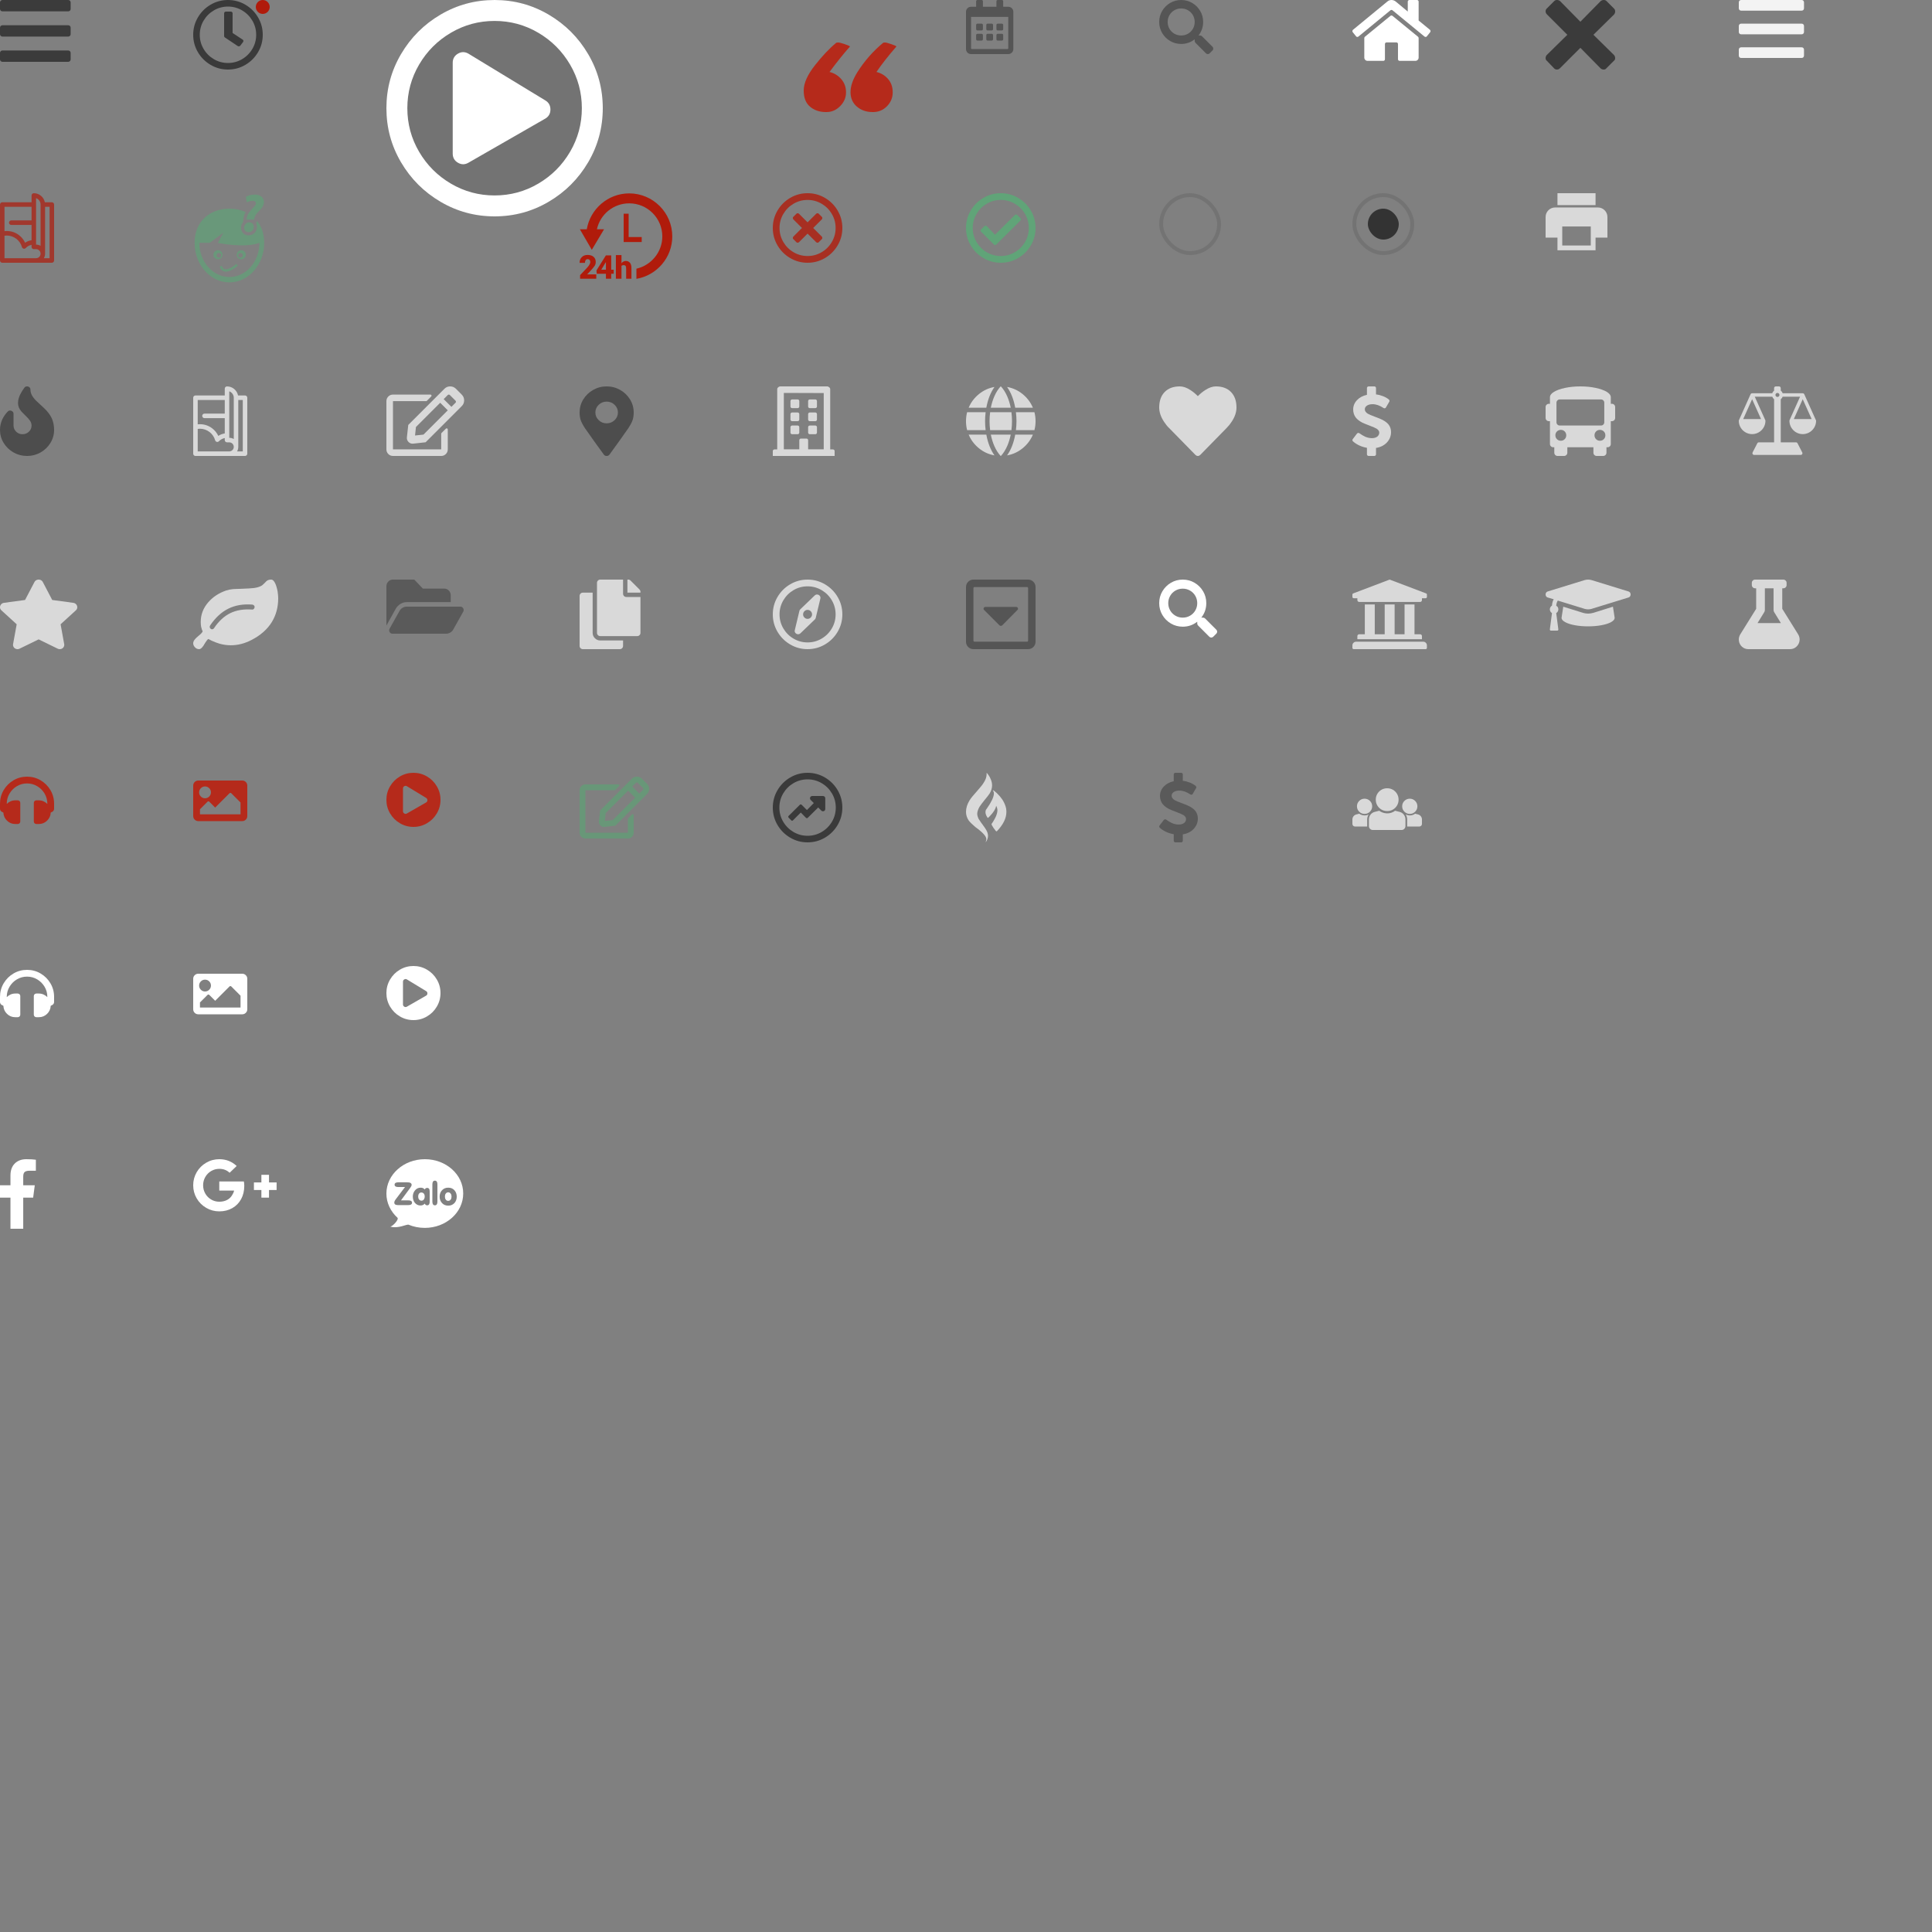 <?xml version="1.0" encoding="UTF-8"?>
<svg width="500px" height="500px" viewBox="0 0 500 500" version="1.1" xmlns="http://www.w3.org/2000/svg" xmlns:xlink="http://www.w3.org/1999/xlink">
    <rect x="0" y="0" width="500" height="500" fill="#808080" stroke="none"/>
    <!-- Generator: Sketch 51.2 (57519) - http://www.bohemiancoding.com/sketch -->
    <title>Sprites</title>
    <desc>Created with Sketch.</desc>
    <defs></defs>
    <g id="Sprites" stroke="none" stroke-width="1" fill="none" fill-rule="evenodd">
        <path d="M0.653,2.939 C0.463,2.939 0.306,2.878 0.184,2.755 C0.061,2.633 0,2.476 0,2.286 L0,0.653 C0,0.463 0.061,0.306 0.184,0.184 C0.306,0.061 0.463,0 0.653,0 L17.633,0 C17.823,0 17.98,0.061 18.102,0.184 C18.224,0.306 18.286,0.463 18.286,0.653 L18.286,2.286 C18.286,2.476 18.224,2.633 18.102,2.755 C17.98,2.878 17.823,2.939 17.633,2.939 L0.653,2.939 Z M0.653,9.469 C0.463,9.469 0.306,9.408 0.184,9.286 C0.061,9.163 0,9.007 0,8.816 L0,7.184 C0,6.993 0.061,6.837 0.184,6.714 C0.306,6.592 0.463,6.531 0.653,6.531 L17.633,6.531 C17.823,6.531 17.98,6.592 18.102,6.714 C18.224,6.837 18.286,6.993 18.286,7.184 L18.286,8.816 C18.286,9.007 18.224,9.163 18.102,9.286 C17.98,9.408 17.823,9.469 17.633,9.469 L0.653,9.469 Z M0.653,16 C0.463,16 0.306,15.939 0.184,15.816 C0.061,15.694 0,15.537 0,15.347 L0,13.714 C0,13.524 0.061,13.367 0.184,13.245 C0.306,13.122 0.463,13.061 0.653,13.061 L17.633,13.061 C17.823,13.061 17.98,13.122 18.102,13.245 C18.224,13.367 18.286,13.524 18.286,13.714 L18.286,15.347 C18.286,15.537 18.224,15.694 18.102,15.816 C17.98,15.939 17.823,16 17.633,16 L0.653,16 Z" id="" fill="#333333" opacity="0.9"></path>
        <g id="delivery" transform="translate(150, 50)" fill="#B01B0B" fill-rule="nonzero">
            <polygon id="Shape" points="11.403 5.307 11.403 12.636 16.075 12.636 16.075 11.347 12.692 11.347 12.692 5.307"></polygon>
            <path d="M23.985,11.184 C23.985,5.043 18.982,0.048 12.841,0.048 C7.332,0.048 2.748,4.099 1.861,9.334 L0.072,9.334 L3.157,14.649 L6.332,9.334 L4.483,9.334 C5.329,5.468 8.759,2.625 12.847,2.625 C17.566,2.625 21.408,6.465 21.408,11.184 C21.408,15.263 18.491,18.683 14.705,19.538 L14.705,22.165 C19.94,21.278 23.985,16.692 23.985,11.184 Z" id="Shape"></path>
            <path d="M1.964,21 L2.784,20.129 C3.316,19.549 3.681,19.116 3.88,18.822 C4.078,18.528 4.177,18.191 4.177,17.808 C4.177,17.24 3.991,16.793 3.618,16.466 C3.245,16.139 2.725,15.975 2.06,15.975 C1.433,15.975 0.93,16.17 0.55,16.56 C0.17,16.949 -0.013,17.436 0.001,17.996 L0.009,18.032 L1.382,18.032 C1.382,17.71 1.442,17.515 1.563,17.337 C1.683,17.158 1.849,17.063 2.06,17.063 C2.296,17.063 2.472,17.129 2.59,17.268 C2.708,17.407 2.767,17.591 2.767,17.824 C2.767,17.988 2.709,18.18 2.592,18.401 C2.476,18.623 2.308,18.875 2.061,19.158 L0.128,21.204 L0.128,22.139 L4.316,22.139 L4.316,21.012 L1.977,21.012 L1.964,21 Z" id="Shape"></path>
            <path d="M8.182,16.099 L6.813,16.099 L6.813,16.075 L4.368,19.988 L4.436,20.851 L6.813,20.851 L6.813,22.139 L8.182,22.139 L8.182,20.851 L8.826,20.851 L8.826,19.804 L8.182,19.804 L8.182,16.099 Z M6.813,19.804 L5.609,19.804 L6.649,18.073 L6.773,17.892 L6.813,17.889 L6.813,19.804 Z" id="Shape"></path>
            <path d="M13.417,22.139 L13.417,19.532 C13.417,19.338 13.422,19.161 13.4,18.996 C13.346,18.58 13.233,18.255 13.043,18.022 C12.776,17.698 12.415,17.536 11.949,17.536 C11.713,17.536 11.515,17.592 11.319,17.704 C11.124,17.816 10.92,17.974 10.84,18.176 L10.84,16.019 L9.39,16.019 L9.39,22.139 L10.84,22.139 L10.84,18.846 C10.84,18.774 10.974,18.718 11.074,18.677 C11.174,18.637 11.284,18.617 11.42,18.617 C11.633,18.617 11.79,18.682 11.894,18.812 C11.998,18.943 12.048,19.18 12.048,19.524 L12.048,22.139 L12.537,22.139 L13.417,22.139 Z" id="Shape"></path>
        </g>
        <g id="Group-17" transform="translate(100, 0)">
            <circle id="Oval-4" fill="#000000" opacity="0.1" cx="28" cy="28" r="28"></circle>
            <path d="M41.097,25.968 C42,26.495 42.452,27.285 42.452,28.339 C42.452,29.392 42,30.183 41.097,30.71 L21.226,42.113 C20.323,42.64 19.419,42.64 18.516,42.113 C17.613,41.586 17.161,40.796 17.161,39.742 L17.161,16.258 C17.161,15.204 17.613,14.414 18.516,13.887 C19.419,13.36 20.323,13.36 21.226,13.887 L41.097,25.968 Z M56,28 C56,33.043 54.739,37.71 52.218,42 C49.696,46.29 46.29,49.696 42,52.218 C37.71,54.739 33.043,56 28,56 C22.957,56 18.29,54.739 14,52.218 C9.71,49.696 6.304,46.29 3.782,42 C1.261,37.71 0,33.043 0,28 C0,22.957 1.261,18.29 3.782,14 C6.304,9.71 9.71,6.304 14,3.782 C18.29,1.261 22.957,0 28,0 C33.043,0 37.71,1.261 42,3.782 C46.29,6.304 49.696,9.71 52.218,14 C54.739,18.29 56,22.957 56,28 Z M5.419,28 C5.419,32.065 6.435,35.828 8.468,39.29 C10.5,42.753 13.247,45.5 16.71,47.532 C20.172,49.565 23.935,50.581 28,50.581 C32.065,50.581 35.828,49.565 39.29,47.532 C42.753,45.5 45.5,42.753 47.532,39.29 C49.565,35.828 50.581,32.065 50.581,28 C50.581,23.935 49.565,20.172 47.532,16.71 C45.5,13.247 42.753,10.5 39.29,8.468 C35.828,6.435 32.065,5.419 28,5.419 C23.935,5.419 20.172,6.435 16.71,8.468 C13.247,10.5 10.5,13.247 8.468,16.71 C6.435,20.172 5.419,23.935 5.419,28 Z" id="" fill="#FFFFFF"></path>
        </g>
        <path d="M7.875,100.848 C7.875,101.552 8.13,102.231 8.641,102.887 C8.932,103.309 9.503,103.895 10.354,104.645 C11.132,105.348 11.703,105.899 12.068,106.298 C12.675,106.977 13.137,107.669 13.453,108.372 C13.818,109.262 14,110.223 14,111.255 C14,112.473 13.684,113.598 13.052,114.63 C12.42,115.661 11.569,116.481 10.5,117.091 C9.431,117.7 8.264,118.005 7,118.005 C5.736,118.005 4.569,117.7 3.5,117.091 C2.431,116.481 1.58,115.661 0.948,114.63 C0.316,113.598 0,112.473 0,111.255 C0,110.294 0.207,109.368 0.62,108.477 C0.984,107.727 1.446,107.071 2.005,106.509 C2.175,106.321 2.382,106.233 2.625,106.245 C2.868,106.257 3.075,106.339 3.245,106.491 C3.415,106.643 3.5,106.848 3.5,107.106 L3.5,110.095 C3.5,110.727 3.725,111.266 4.174,111.712 C4.624,112.157 5.171,112.38 5.815,112.38 C6.459,112.38 7.012,112.163 7.474,111.729 C7.936,111.296 8.167,110.762 8.167,110.13 C8.167,109.637 7.997,109.169 7.656,108.723 C7.462,108.442 7.097,108.044 6.562,107.528 C5.858,106.872 5.384,106.345 5.141,105.946 C4.727,105.29 4.582,104.563 4.703,103.766 C4.825,102.782 5.347,101.657 6.271,100.391 C6.417,100.157 6.623,100.028 6.891,100.005 C7.158,99.981 7.389,100.046 7.583,100.198 C7.778,100.35 7.875,100.567 7.875,100.848 Z" id="" fill="#000000" opacity="0.4"></path>
        <path d="M8.916,150.633 C9.066,150.352 9.284,150.164 9.57,150.07 C9.857,149.977 10.143,149.977 10.43,150.07 C10.716,150.164 10.934,150.352 11.084,150.633 L13.514,155.273 L18.971,156.012 C19.295,156.059 19.55,156.199 19.737,156.434 C19.924,156.668 20.011,156.926 19.999,157.207 C19.986,157.488 19.868,157.734 19.644,157.945 L15.682,161.566 L16.616,166.699 C16.666,166.98 16.61,167.244 16.448,167.49 C16.286,167.736 16.055,167.894 15.756,167.965 C15.457,168.035 15.171,168 14.897,167.859 L10,165.469 L5.103,167.859 C4.829,168 4.543,168.035 4.244,167.965 C3.945,167.894 3.714,167.736 3.552,167.49 C3.39,167.244 3.334,166.98 3.384,166.699 L4.318,161.566 L0.356,157.945 C0.132,157.734 0.014,157.488 0.001,157.207 C-0.011,156.926 0.076,156.668 0.263,156.434 C0.45,156.199 0.705,156.059 1.029,156.012 L6.486,155.273 L8.916,150.633 Z" id="" fill="#FFFFFF" opacity="0.7"></path>
        <path d="M65.087,165.629 C63.33,166.54 61.547,166.996 59.74,166.996 C58.797,166.996 57.83,166.862 56.837,166.594 C56.124,166.379 55.424,166.112 54.736,165.79 L53.972,165.388 C53.845,165.388 53.705,165.496 53.552,165.71 C53.45,165.844 53.285,166.085 53.056,166.433 C52.775,166.942 52.546,167.29 52.368,167.478 C52.088,167.826 51.808,168 51.528,168 C51.069,168 50.688,167.812 50.382,167.438 C50.127,167.143 50,166.821 50,166.473 C50,166.125 50.166,165.763 50.497,165.388 C50.675,165.174 51.006,164.866 51.49,164.464 C51.821,164.196 52.037,163.996 52.139,163.862 C52.343,163.647 52.444,163.473 52.444,163.339 L52.292,163.058 C52.215,162.817 52.139,162.549 52.062,162.254 C51.986,161.853 51.948,161.424 51.948,160.969 C51.948,159.04 52.61,157.326 53.934,155.826 C55.131,154.46 56.671,153.455 58.556,152.812 C59.014,152.652 59.625,152.531 60.389,152.451 C60.873,152.424 61.624,152.397 62.642,152.371 C64.119,152.317 65.176,152.25 65.812,152.17 C66.907,152.009 67.671,151.701 68.104,151.246 L68.486,150.884 C68.766,150.562 68.995,150.348 69.174,150.241 C69.454,150.08 69.791,150 70.186,150 C70.58,150 70.931,150.335 71.236,151.004 C71.491,151.54 71.694,152.237 71.847,153.094 C71.949,153.763 72,154.339 72,154.821 C72,157.125 71.453,159.174 70.358,160.969 C69.186,162.871 67.429,164.424 65.087,165.629 Z M55.385,162.576 C56.608,160.754 58.014,159.455 59.606,158.679 C61.197,157.902 63.075,157.594 65.24,157.754 C65.392,157.781 65.532,157.734 65.66,157.614 C65.787,157.493 65.863,157.346 65.889,157.172 C65.914,156.998 65.87,156.844 65.755,156.71 C65.641,156.576 65.494,156.496 65.316,156.469 C62.973,156.281 60.905,156.629 59.109,157.513 C57.314,158.397 55.742,159.844 54.392,161.853 C54.291,161.987 54.252,162.141 54.278,162.315 C54.303,162.489 54.386,162.629 54.526,162.737 C54.666,162.844 54.819,162.884 54.984,162.857 C55.15,162.83 55.284,162.737 55.385,162.576 Z" id="" fill="#FFFFFF" opacity="0.7"></path>
        <path d="M63.417,102.348 L61.608,102.348 C61.337,101.01 60.159,100 58.75,100 C58.428,100 58.167,100.263 58.167,100.587 L58.167,102.348 L50.583,102.348 C50.261,102.348 50,102.611 50,102.935 L50,117.413 C50,117.737 50.261,118 50.583,118 C50.997,118 63.237,118 63.417,118 C63.739,118 64,117.737 64,117.413 L64,102.935 C64,102.611 63.739,102.348 63.417,102.348 Z M51.167,103.522 L58.167,103.522 L58.167,107.043 L52.917,107.043 C52.595,107.043 52.333,107.306 52.333,107.63 C52.333,107.955 52.594,108.217 52.917,108.217 L58.167,108.217 L58.167,112.172 C57.567,112.257 56.999,112.475 56.498,112.81 C56.141,112.055 55.607,111.384 54.944,110.872 C54.021,110.159 52.916,109.783 51.75,109.783 C51.555,109.783 51.36,109.794 51.167,109.816 L51.167,103.522 Z M59.333,116.826 L51.167,116.826 L51.167,110.999 C51.359,110.971 51.554,110.956 51.75,110.956 C53.569,110.956 55.185,112.185 55.68,113.944 C55.802,114.381 56.348,114.515 56.659,114.193 C57.075,113.763 57.596,113.478 58.167,113.363 L58.167,113.891 C58.167,114.215 58.428,114.478 58.75,114.478 L59.333,114.478 C59.977,114.478 60.5,115.005 60.5,115.652 C60.5,116.299 59.977,116.826 59.333,116.826 Z M60.5,113.619 C60.157,113.419 59.758,113.304 59.333,113.304 L59.333,101.274 C60.012,101.517 60.5,102.17 60.5,102.935 L60.5,113.619 Z M62.833,116.826 L61.353,116.826 C61.552,116.48 61.667,116.08 61.667,115.652 L61.667,103.522 L62.833,103.522 L62.833,116.826 L62.833,116.826 Z" id="Shape" fill="#FFFFFF" fill-rule="nonzero" opacity="0.7"></path>
        <path d="M13.417,52.348 L11.608,52.348 C11.337,51.01 10.159,50 8.75,50 C8.428,50 8.167,50.263 8.167,50.587 L8.167,52.348 L0.583,52.348 C0.261,52.348 0,52.611 0,52.935 L0,67.413 C0,67.737 0.261,68 0.583,68 C0.997,68 13.237,68 13.417,68 C13.739,68 14,67.737 14,67.413 L14,52.935 C14,52.611 13.739,52.348 13.417,52.348 Z M1.167,53.522 L8.167,53.522 L8.167,57.043 L2.917,57.043 C2.595,57.043 2.333,57.306 2.333,57.63 C2.333,57.955 2.594,58.217 2.917,58.217 L8.167,58.217 L8.167,62.172 C7.567,62.257 6.999,62.475 6.498,62.81 C6.141,62.055 5.607,61.384 4.944,60.872 C4.021,60.159 2.916,59.783 1.75,59.783 C1.555,59.783 1.36,59.794 1.167,59.816 L1.167,53.522 Z M9.333,66.826 L1.167,66.826 L1.167,60.999 C1.359,60.971 1.554,60.956 1.75,60.956 C3.569,60.956 5.185,62.185 5.68,63.944 C5.802,64.381 6.348,64.515 6.659,64.193 C7.075,63.763 7.596,63.478 8.167,63.363 L8.167,63.891 C8.167,64.215 8.428,64.478 8.75,64.478 L9.333,64.478 C9.977,64.478 10.5,65.005 10.5,65.652 C10.5,66.299 9.977,66.826 9.333,66.826 Z M10.5,63.619 C10.157,63.419 9.758,63.304 9.333,63.304 L9.333,51.274 C10.012,51.517 10.5,52.17 10.5,52.935 L10.5,63.619 Z M12.833,66.826 L11.353,66.826 C11.552,66.48 11.667,66.08 11.667,65.652 L11.667,53.522 L12.833,53.522 L12.833,66.826 L12.833,66.826 Z" id="Shape-Copy" fill="#B01B0B" fill-rule="nonzero" opacity="0.7"></path>
        <g id="icon-copy" transform="translate(50, 50)" fill="#5FA377" fill-rule="nonzero" opacity="0.7">
            <path d="M16.53,7.165 L16.42,7.66 L16.211,7.66 C16.393,7.964 16.497,8.329 16.497,8.728 C16.497,9.975 15.556,10.916 14.308,10.916 C13.203,10.916 12.371,10.072 12.371,8.95 C12.371,8.376 12.574,7.86 12.91,7.468 L12.991,6.749 C13.005,6.62 13.019,6.489 13.034,6.374 C13.11,5.855 13.286,5.368 13.571,4.879 C12.317,4.305 10.885,4.006 9.368,4.006 C4.406,4.006 0.368,7.191 0.368,12.838 C0.368,18.484 4.406,23.079 9.368,23.079 C14.331,23.079 18.37,18.485 18.37,12.838 C18.371,10.513 17.682,8.604 16.53,7.165 Z M9.369,21.689 C5.075,21.689 1.592,17.729 1.592,12.84 L4.276,12.84 L7.799,10.22 L6.389,12.863 C6.389,12.863 13.366,14.316 17.145,12.84 C17.145,17.729 13.666,21.689 9.369,21.689 Z" id="Shape"></path>
            <path d="M7.584,15.926 C7.584,15.277 7.059,14.752 6.412,14.752 C5.763,14.752 5.237,15.277 5.237,15.926 C5.237,16.575 5.763,17.102 6.412,17.102 C7.059,17.101 7.584,16.574 7.584,15.926 Z M6.65,16.673 C6.318,16.673 6.049,16.403 6.049,16.072 C6.049,15.739 6.316,15.469 6.65,15.469 C6.983,15.469 7.254,15.739 7.254,16.072 C7.255,16.403 6.983,16.673 6.65,16.673 Z" id="Shape"></path>
            <path d="M12.445,14.752 C11.796,14.752 11.271,15.277 11.271,15.926 C11.271,16.575 11.796,17.102 12.445,17.102 C13.094,17.102 13.621,16.575 13.621,15.926 C13.621,15.277 13.094,14.752 12.445,14.752 Z M12.204,16.673 C11.871,16.673 11.602,16.403 11.602,16.072 C11.602,15.739 11.871,15.469 12.204,15.469 C12.537,15.469 12.807,15.739 12.807,16.072 C12.807,16.403 12.537,16.673 12.204,16.673 Z" id="Shape"></path>
            <path d="M15.4,1.978 C16.042,1.993 16.225,2.286 16.225,2.65 C16.225,3.139 15.652,3.6 15.106,4.201 C14.337,5.026 13.96,5.711 13.848,6.465 C13.834,6.577 13.82,6.703 13.806,6.827 L15.762,6.827 C15.79,6.701 15.804,6.605 15.833,6.492 C15.958,5.863 16.225,5.429 16.77,4.884 C17.566,4.088 18.307,3.374 18.307,2.258 C18.307,1.112 17.328,0.357 15.987,0.357 C14.939,0.357 14.141,0.637 13.625,0.958 L13.889,2.369 C14.267,2.132 14.783,1.978 15.4,1.978 Z" id="Shape"></path>
            <path d="M13.191,8.94 C13.191,9.596 13.638,10.086 14.308,10.086 C15.105,10.086 15.678,9.513 15.678,8.716 C15.678,8.031 15.218,7.541 14.533,7.541 C13.735,7.541 13.191,8.198 13.191,8.94 Z" id="Shape"></path>
            <path d="M8.017,20.255 C7.466,20.107 7.074,19.688 6.853,19.003 L7.433,18.816 C7.588,19.296 7.832,19.573 8.174,19.665 C9.11,19.91 10.642,18.765 11.152,18.302 L11.561,18.755 C11.477,18.832 9.47,20.64 8.017,20.255 Z" id="Shape"></path>
        </g>
        <path d="M156.271,117.648 C155.639,116.758 154.825,115.633 153.828,114.273 C152.613,112.586 151.811,111.449 151.422,110.863 C150.863,110.02 150.486,109.311 150.292,108.736 C150.097,108.162 150,107.5 150,106.75 C150,105.531 150.316,104.406 150.948,103.375 C151.58,102.344 152.431,101.523 153.5,100.914 C154.569,100.305 155.736,100 157,100 C158.264,100 159.431,100.305 160.5,100.914 C161.569,101.523 162.42,102.344 163.052,103.375 C163.684,104.406 164,105.531 164,106.75 C164,107.5 163.903,108.162 163.708,108.736 C163.514,109.311 163.137,110.02 162.578,110.863 C162.189,111.449 161.387,112.586 160.172,114.273 L157.729,117.648 C157.559,117.883 157.316,118 157,118 C156.684,118 156.441,117.883 156.271,117.648 Z M157,109.562 C157.802,109.562 158.489,109.287 159.06,108.736 C159.631,108.186 159.917,107.523 159.917,106.75 C159.917,105.977 159.631,105.314 159.06,104.764 C158.489,104.213 157.802,103.937 157,103.937 C156.198,103.937 155.511,104.213 154.94,104.764 C154.369,105.314 154.083,105.977 154.083,106.75 C154.083,107.523 154.369,108.186 154.94,108.736 C155.511,109.287 156.198,109.562 157,109.562 Z" id="" fill="#000000" opacity="0.4"></path>
        <path d="M204.571,105.203 L204.571,103.797 C204.571,103.68 204.613,103.58 204.696,103.498 C204.78,103.416 204.881,103.375 205,103.375 L206.429,103.375 C206.548,103.375 206.649,103.416 206.732,103.498 C206.815,103.58 206.857,103.68 206.857,103.797 L206.857,105.203 C206.857,105.32 206.815,105.42 206.732,105.502 C206.649,105.584 206.548,105.625 206.429,105.625 L205,105.625 C204.881,105.625 204.78,105.584 204.696,105.502 C204.613,105.42 204.571,105.32 204.571,105.203 Z M211,105.625 L209.571,105.625 C209.452,105.625 209.351,105.584 209.268,105.502 C209.185,105.42 209.143,105.32 209.143,105.203 L209.143,103.797 C209.143,103.68 209.185,103.58 209.268,103.498 C209.351,103.416 209.452,103.375 209.571,103.375 L211,103.375 C211.119,103.375 211.22,103.416 211.304,103.498 C211.387,103.58 211.429,103.68 211.429,103.797 L211.429,105.203 C211.429,105.32 211.387,105.42 211.304,105.502 C211.22,105.584 211.119,105.625 211,105.625 Z M206.429,109 L205,109 C204.881,109 204.78,108.959 204.696,108.877 C204.613,108.795 204.571,108.695 204.571,108.578 L204.571,107.172 C204.571,107.055 204.613,106.955 204.696,106.873 C204.78,106.791 204.881,106.75 205,106.75 L206.429,106.75 C206.548,106.75 206.649,106.791 206.732,106.873 C206.815,106.955 206.857,107.055 206.857,107.172 L206.857,108.578 C206.857,108.695 206.815,108.795 206.732,108.877 C206.649,108.959 206.548,109 206.429,109 Z M211,109 L209.571,109 C209.452,109 209.351,108.959 209.268,108.877 C209.185,108.795 209.143,108.695 209.143,108.578 L209.143,107.172 C209.143,107.055 209.185,106.955 209.268,106.873 C209.351,106.791 209.452,106.75 209.571,106.75 L211,106.75 C211.119,106.75 211.22,106.791 211.304,106.873 C211.387,106.955 211.429,107.055 211.429,107.172 L211.429,108.578 C211.429,108.695 211.387,108.795 211.304,108.877 C211.22,108.959 211.119,109 211,109 Z M206.857,110.547 L206.857,111.953 C206.857,112.07 206.815,112.17 206.732,112.252 C206.649,112.334 206.548,112.375 206.429,112.375 L205,112.375 C204.881,112.375 204.78,112.334 204.696,112.252 C204.613,112.17 204.571,112.07 204.571,111.953 L204.571,110.547 C204.571,110.43 204.613,110.33 204.696,110.248 C204.78,110.166 204.881,110.125 205,110.125 L206.429,110.125 C206.548,110.125 206.649,110.166 206.732,110.248 C206.815,110.33 206.857,110.43 206.857,110.547 Z M211,112.375 L209.571,112.375 C209.452,112.375 209.351,112.334 209.268,112.252 C209.185,112.17 209.143,112.07 209.143,111.953 L209.143,110.547 C209.143,110.43 209.185,110.33 209.268,110.248 C209.351,110.166 209.452,110.125 209.571,110.125 L211,110.125 C211.119,110.125 211.22,110.166 211.304,110.248 C211.387,110.33 211.429,110.43 211.429,110.547 L211.429,111.953 C211.429,112.07 211.387,112.17 211.304,112.252 C211.22,112.334 211.119,112.375 211,112.375 Z M216,116.734 L216,118 L200,118 L200,116.734 C200,116.617 200.042,116.518 200.125,116.436 C200.208,116.353 200.31,116.312 200.429,116.312 L201.143,116.312 L201.143,100.844 C201.119,100.609 201.196,100.41 201.375,100.246 C201.554,100.082 201.762,100 202,100 L214.036,100 C214.25,100 214.446,100.082 214.625,100.246 C214.804,100.41 214.881,100.609 214.857,100.844 L214.857,116.312 L215.571,116.312 C215.69,116.312 215.792,116.353 215.875,116.436 C215.958,116.518 216,116.617 216,116.734 Z M202.857,116.277 L206.857,116.277 L206.857,113.922 C206.857,113.805 206.899,113.705 206.982,113.623 C207.065,113.541 207.167,113.5 207.286,113.5 L208.714,113.5 C208.833,113.5 208.935,113.541 209.018,113.623 C209.101,113.705 209.143,113.805 209.143,113.922 L209.143,116.277 L213.179,116.277 L213.179,101.723 L202.857,101.687 L202.857,116.277 Z" id="" fill="#FFFFFF" opacity="0.7"></path>
        <path d="M267.71,106.677 C267.903,107.427 268,108.202 268,109 C268,109.798 267.903,110.573 267.71,111.323 L262.919,111.323 C263.113,109.774 263.113,108.226 262.919,106.677 L267.71,106.677 Z M256.423,112.484 L261.577,112.484 C261.359,113.548 261.056,114.528 260.669,115.423 C260.21,116.464 259.665,117.323 259.036,118 L258.964,118 C258.335,117.323 257.79,116.464 257.331,115.423 C256.944,114.528 256.641,113.548 256.423,112.484 Z M262.738,105.516 C262.351,103.387 261.649,101.597 260.633,100.145 C262.133,100.411 263.476,101.028 264.661,101.996 C265.847,102.964 266.73,104.137 267.31,105.516 L262.738,105.516 Z M261.758,106.677 C261.952,108.226 261.952,109.774 261.758,111.323 L256.242,111.323 C256.048,109.774 256.048,108.226 256.242,106.677 L261.758,106.677 Z M255.262,112.484 C255.649,114.613 256.351,116.403 257.367,117.855 C255.867,117.589 254.524,116.972 253.339,116.004 C252.153,115.036 251.27,113.863 250.69,112.484 L255.262,112.484 Z M262.738,112.484 L267.31,112.484 C266.73,113.863 265.847,115.036 264.661,116.004 C263.476,116.972 262.133,117.589 260.633,117.855 C261.649,116.403 262.351,114.613 262.738,112.484 Z M261.577,105.516 L256.423,105.516 C256.641,104.452 256.944,103.472 257.331,102.577 C257.79,101.536 258.335,100.677 258.964,100 L259.036,100 C259.665,100.677 260.21,101.536 260.669,102.577 C261.056,103.472 261.359,104.452 261.577,105.516 Z M250.29,106.677 L255.081,106.677 C254.887,108.226 254.887,109.774 255.081,111.323 L250.29,111.323 C250.097,110.573 250,109.798 250,109 C250,108.202 250.097,107.427 250.29,106.677 Z M255.262,105.516 L250.69,105.516 C251.27,104.137 252.153,102.964 253.339,101.996 C254.524,101.028 255.867,100.411 257.367,100.145 C256.351,101.597 255.649,103.387 255.262,105.516 Z" id="" fill="#FFFFFF" opacity="0.7"></path>
        <path d="M314.669,100 C316.336,100 317.641,100.485 318.585,101.455 C319.528,102.425 320,103.763 320,105.47 C320,106.634 319.608,107.823 318.824,109.039 C318.431,109.659 317.978,110.228 317.463,110.746 L310.588,117.767 C310.417,117.922 310.221,118 310,118 C309.779,118 309.583,117.922 309.412,117.767 L302.537,110.746 C302.12,110.358 301.691,109.828 301.25,109.155 C300.417,107.888 300,106.659 300,105.47 C300,103.763 300.472,102.425 301.415,101.455 C302.359,100.485 303.664,100 305.331,100 C306.189,100 307.096,100.31 308.051,100.931 C308.713,101.345 309.363,101.875 310,102.522 C310.637,101.875 311.287,101.345 311.949,100.931 C312.904,100.31 313.811,100 314.669,100 Z" id="" fill="#FFFFFF" opacity="0.7"></path>
        <path d="M353.213,105.941 C353.213,106.363 353.47,106.738 353.983,107.066 C354.301,107.254 354.907,107.512 355.799,107.84 C356.692,108.168 357.346,108.437 357.762,108.648 C358.447,109 358.973,109.398 359.34,109.844 C359.78,110.406 360,111.062 360,111.812 C360,112.844 359.645,113.74 358.936,114.502 C358.227,115.264 357.285,115.738 356.111,115.926 L356.111,117.578 C356.111,117.695 356.068,117.795 355.983,117.877 C355.897,117.959 355.793,118 355.671,118 L354.203,118 C354.081,118 353.977,117.959 353.892,117.877 C353.806,117.795 353.763,117.695 353.763,117.578 L353.763,115.891 C353.054,115.773 352.387,115.568 351.764,115.275 C351.14,114.982 350.596,114.625 350.131,114.203 C350.058,114.133 350.015,114.045 350.003,113.939 C349.99,113.834 350.021,113.734 350.094,113.641 L351.195,112.199 C351.268,112.105 351.372,112.053 351.507,112.041 C351.641,112.029 351.745,112.059 351.819,112.129 C352.332,112.504 352.846,112.809 353.36,113.043 C353.947,113.277 354.509,113.394 355.047,113.394 C355.659,113.394 356.148,113.242 356.515,112.937 C356.808,112.656 356.955,112.328 356.955,111.953 C356.955,111.578 356.723,111.238 356.258,110.934 C355.94,110.746 355.347,110.488 354.479,110.16 C353.61,109.832 352.956,109.562 352.516,109.352 C351.806,108.977 351.256,108.543 350.865,108.051 C350.425,107.465 350.204,106.773 350.204,105.977 C350.204,105.062 350.528,104.26 351.177,103.568 C351.825,102.877 352.687,102.414 353.763,102.18 L353.763,100.422 C353.763,100.305 353.806,100.205 353.892,100.123 C353.977,100.041 354.081,100 354.203,100 L355.671,100 C355.793,100 355.897,100.041 355.983,100.123 C356.068,100.205 356.111,100.305 356.111,100.422 L356.111,102.074 C356.723,102.145 357.328,102.297 357.927,102.531 C358.526,102.766 359.034,103.059 359.45,103.41 C359.523,103.48 359.572,103.562 359.596,103.656 C359.621,103.75 359.609,103.844 359.56,103.937 L358.679,105.449 C358.63,105.566 358.539,105.637 358.404,105.66 C358.27,105.684 358.153,105.66 358.056,105.59 C357.077,104.934 356.136,104.605 355.231,104.605 C354.619,104.605 354.13,104.729 353.763,104.975 C353.396,105.221 353.213,105.543 353.213,105.941 Z" id="" fill="#FFFFFF" opacity="0.7"></path>
        <path d="M418,105.344 L418,108.156 C418,108.391 417.918,108.59 417.754,108.754 C417.59,108.918 417.391,109 417.156,109 L416.875,109 L416.875,114.906 C416.875,115.141 416.793,115.34 416.629,115.504 C416.465,115.668 416.266,115.75 416.031,115.75 L415.75,115.75 L415.75,117.156 C415.75,117.391 415.668,117.59 415.504,117.754 C415.34,117.918 415.141,118 414.906,118 L413.219,118 C412.984,118 412.785,117.918 412.621,117.754 C412.457,117.59 412.375,117.391 412.375,117.156 L412.375,115.75 L405.625,115.75 L405.625,117.156 C405.625,117.391 405.543,117.59 405.379,117.754 C405.215,117.918 405.016,118 404.781,118 L403.094,118 C402.859,118 402.66,117.918 402.496,117.754 C402.332,117.59 402.25,117.391 402.25,117.156 L402.25,115.75 L401.969,115.75 C401.734,115.75 401.535,115.668 401.371,115.504 C401.207,115.34 401.125,115.141 401.125,114.906 L401.125,109 L400.844,109 C400.609,109 400.41,108.918 400.246,108.754 C400.082,108.59 400,108.391 400,108.156 L400,105.344 C400,105.109 400.082,104.91 400.246,104.746 C400.41,104.582 400.609,104.5 400.844,104.5 L401.125,104.5 L401.125,102.812 C401.125,102.297 401.477,101.828 402.18,101.406 C402.883,100.984 403.838,100.645 405.045,100.387 C406.252,100.129 407.57,100 409,100 C410.43,100 411.748,100.129 412.955,100.387 C414.162,100.645 415.117,100.984 415.82,101.406 C416.523,101.828 416.875,102.297 416.875,102.812 L416.875,104.5 L417.156,104.5 C417.391,104.5 417.59,104.582 417.754,104.746 C417.918,104.91 418,105.109 418,105.344 Z M403.937,111.25 C403.539,111.25 403.205,111.385 402.936,111.654 C402.666,111.924 402.531,112.258 402.531,112.656 C402.531,113.055 402.666,113.389 402.936,113.658 C403.205,113.928 403.539,114.062 403.937,114.062 C404.336,114.062 404.67,113.928 404.939,113.658 C405.209,113.389 405.344,113.055 405.344,112.656 C405.344,112.258 405.209,111.924 404.939,111.654 C404.67,111.385 404.336,111.25 403.937,111.25 Z M414.062,111.25 C413.664,111.25 413.33,111.385 413.061,111.654 C412.791,111.924 412.656,112.258 412.656,112.656 C412.656,113.055 412.791,113.389 413.061,113.658 C413.33,113.928 413.664,114.062 414.062,114.062 C414.461,114.062 414.795,113.928 415.064,113.658 C415.334,113.389 415.469,113.055 415.469,112.656 C415.469,112.258 415.334,111.924 415.064,111.654 C414.795,111.385 414.461,111.25 414.062,111.25 Z M415.187,109.281 L415.187,104.219 C415.187,103.984 415.105,103.785 414.941,103.621 C414.777,103.457 414.578,103.375 414.344,103.375 L403.656,103.375 C403.422,103.375 403.223,103.457 403.059,103.621 C402.895,103.785 402.812,103.984 402.812,104.219 L402.812,109.281 C402.812,109.516 402.895,109.715 403.059,109.879 C403.223,110.043 403.422,110.125 403.656,110.125 L414.344,110.125 C414.578,110.125 414.777,110.043 414.941,109.879 C415.105,109.715 415.187,109.516 415.187,109.281 Z" id="" fill="#FFFFFF" opacity="0.7"></path>
        <path d="M469.901,108.623 L466.954,102.052 C466.954,102.052 466.954,102.051 466.954,102.051 L466.95,102.043 C466.94,102.021 466.928,102 466.915,101.98 C466.912,101.975 466.908,101.97 466.904,101.965 C466.892,101.949 466.88,101.934 466.866,101.919 C466.861,101.914 466.855,101.908 466.85,101.903 C466.835,101.889 466.819,101.876 466.802,101.864 C466.798,101.861 466.794,101.857 466.79,101.854 C466.769,101.84 466.746,101.828 466.723,101.818 C466.717,101.815 466.71,101.813 466.703,101.81 C466.685,101.803 466.666,101.798 466.647,101.793 C466.639,101.791 466.632,101.789 466.624,101.788 C466.598,101.783 466.571,101.78 466.544,101.78 L461.344,101.78 C461.255,101.503 461.082,101.264 460.856,101.091 L460.856,100.445 C460.856,100.199 460.657,100 460.411,100 L459.58,100 C459.335,100 459.135,100.199 459.135,100.445 L459.135,101.102 C458.916,101.274 458.748,101.509 458.661,101.78 L453.447,101.78 C453.42,101.78 453.394,101.783 453.367,101.788 C453.359,101.789 453.352,101.791 453.344,101.793 C453.325,101.798 453.306,101.803 453.288,101.81 C453.282,101.813 453.275,101.815 453.268,101.818 C453.245,101.828 453.223,101.84 453.202,101.854 C453.197,101.857 453.193,101.861 453.189,101.864 C453.172,101.876 453.156,101.889 453.141,101.903 C453.136,101.908 453.13,101.914 453.125,101.919 C453.111,101.934 453.099,101.949 453.087,101.965 C453.083,101.97 453.079,101.975 453.076,101.98 C453.063,102 453.051,102.021 453.041,102.043 L453.037,102.051 C453.037,102.051 453.037,102.052 453.037,102.052 L450.08,108.646 C450.03,108.718 450,108.805 450,108.9 C450,110.8 451.546,112.347 453.447,112.347 C455.348,112.347 456.894,110.8 456.894,108.9 C456.894,108.805 456.865,108.718 456.815,108.646 L454.134,102.67 L458.672,102.67 C458.762,102.928 458.924,103.152 459.135,103.318 L459.135,114.477 L455.189,114.477 C455.023,114.477 454.87,114.57 454.794,114.718 L453.57,117.091 C453.499,117.229 453.504,117.394 453.585,117.527 C453.666,117.659 453.81,117.74 453.965,117.74 L466.026,117.74 C466.027,117.74 466.027,117.74 466.028,117.74 C466.274,117.74 466.473,117.541 466.473,117.295 C466.473,117.208 466.448,117.126 466.404,117.058 L465.197,114.718 C465.121,114.57 464.968,114.477 464.802,114.477 L460.856,114.477 L460.856,103.329 C461.074,103.162 461.242,102.934 461.333,102.67 L465.857,102.67 L463.145,108.717 C463.144,108.719 463.143,108.721 463.143,108.722 C463.141,108.727 463.139,108.732 463.137,108.737 C463.129,108.757 463.123,108.778 463.118,108.799 C463.117,108.805 463.115,108.81 463.114,108.816 C463.109,108.841 463.107,108.867 463.106,108.893 C463.106,108.895 463.106,108.897 463.106,108.9 C463.106,110.8 464.652,112.347 466.553,112.347 C468.454,112.347 470,110.8 470,108.9 C470,108.794 469.962,108.699 469.901,108.623 Z M455.753,108.455 L451.141,108.455 L453.447,103.312 L455.753,108.455 Z M460.522,102.21 C460.522,102.496 460.289,102.729 460.003,102.729 C459.716,102.729 459.483,102.496 459.483,102.21 C459.483,101.924 459.716,101.691 460.003,101.691 C460.289,101.691 460.522,101.924 460.522,102.21 Z M464.238,108.455 L466.544,103.312 L468.85,108.455 L464.238,108.455 Z" id="Shape" fill="#FFFFFF" fill-rule="nonzero" opacity="0.7"></path>
        <path d="M117.346,162.833 C117.161,163.198 116.895,163.484 116.548,163.69 C116.201,163.897 115.831,164 115.438,164 L101.561,164 C101.237,164 100.995,163.854 100.833,163.562 C100.671,163.271 100.671,162.979 100.833,162.688 L103.365,158.167 C103.55,157.802 103.816,157.516 104.163,157.31 C104.51,157.103 104.88,157 105.273,157 L119.15,157 C119.474,157 119.717,157.146 119.879,157.438 C120.04,157.729 120.04,158.021 119.879,158.312 L117.346,162.833 Z M105.273,155.833 C104.672,155.833 104.117,155.991 103.608,156.307 C103.099,156.623 102.694,157.049 102.394,157.583 L100,161.885 L100,151.75 C100,151.264 100.162,150.851 100.486,150.51 C100.809,150.17 101.203,150 101.665,150 L107.216,150 L109.436,152.333 L114.987,152.333 C115.45,152.333 115.843,152.503 116.167,152.844 C116.49,153.184 116.652,153.597 116.652,154.083 L116.652,155.833 L105.273,155.833 Z" id="" fill="#000000" opacity="0.3"></path>
        <path d="M254.047,7.875 L252.953,7.875 C252.862,7.875 252.784,7.843 252.721,7.779 C252.657,7.715 252.625,7.638 252.625,7.547 L252.625,6.453 C252.625,6.362 252.657,6.284 252.721,6.221 C252.784,6.157 252.862,6.125 252.953,6.125 L254.047,6.125 C254.138,6.125 254.215,6.157 254.279,6.221 C254.343,6.284 254.375,6.362 254.375,6.453 L254.375,7.547 C254.375,7.638 254.343,7.715 254.279,7.779 C254.215,7.843 254.138,7.875 254.047,7.875 Z M257,6.453 L257,7.547 C257,7.638 256.968,7.715 256.904,7.779 C256.84,7.843 256.763,7.875 256.672,7.875 L255.578,7.875 C255.487,7.875 255.409,7.843 255.346,7.779 C255.282,7.715 255.25,7.638 255.25,7.547 L255.25,6.453 C255.25,6.362 255.282,6.284 255.346,6.221 C255.409,6.157 255.487,6.125 255.578,6.125 L256.672,6.125 C256.763,6.125 256.84,6.157 256.904,6.221 C256.968,6.284 257,6.362 257,6.453 Z M259.625,6.453 L259.625,7.547 C259.625,7.638 259.593,7.715 259.529,7.779 C259.465,7.843 259.388,7.875 259.297,7.875 L258.203,7.875 C258.112,7.875 258.034,7.843 257.971,7.779 C257.907,7.715 257.875,7.638 257.875,7.547 L257.875,6.453 C257.875,6.362 257.907,6.284 257.971,6.221 C258.034,6.157 258.112,6.125 258.203,6.125 L259.297,6.125 C259.388,6.125 259.465,6.157 259.529,6.221 C259.593,6.284 259.625,6.362 259.625,6.453 Z M257,9.078 L257,10.172 C257,10.263 256.968,10.34 256.904,10.404 C256.84,10.468 256.763,10.5 256.672,10.5 L255.578,10.5 C255.487,10.5 255.409,10.468 255.346,10.404 C255.282,10.34 255.25,10.263 255.25,10.172 L255.25,9.078 C255.25,8.987 255.282,8.909 255.346,8.846 C255.409,8.782 255.487,8.75 255.578,8.75 L256.672,8.75 C256.763,8.75 256.84,8.782 256.904,8.846 C256.968,8.909 257,8.987 257,9.078 Z M254.375,9.078 L254.375,10.172 C254.375,10.263 254.343,10.34 254.279,10.404 C254.215,10.468 254.138,10.5 254.047,10.5 L252.953,10.5 C252.862,10.5 252.784,10.468 252.721,10.404 C252.657,10.34 252.625,10.263 252.625,10.172 L252.625,9.078 C252.625,8.987 252.657,8.909 252.721,8.846 C252.784,8.782 252.862,8.75 252.953,8.75 L254.047,8.75 C254.138,8.75 254.215,8.782 254.279,8.846 C254.343,8.909 254.375,8.987 254.375,9.078 Z M259.625,9.078 L259.625,10.172 C259.625,10.263 259.593,10.34 259.529,10.404 C259.465,10.468 259.388,10.5 259.297,10.5 L258.203,10.5 C258.112,10.5 258.034,10.468 257.971,10.404 C257.907,10.34 257.875,10.263 257.875,10.172 L257.875,9.078 C257.875,8.987 257.907,8.909 257.971,8.846 C258.034,8.782 258.112,8.75 258.203,8.75 L259.297,8.75 C259.388,8.75 259.465,8.782 259.529,8.846 C259.593,8.909 259.625,8.987 259.625,9.078 Z M262.25,3.062 L262.25,12.687 C262.25,13.052 262.122,13.362 261.867,13.617 C261.612,13.872 261.302,14 260.937,14 L251.312,14 C250.948,14 250.638,13.872 250.383,13.617 C250.128,13.362 250,13.052 250,12.687 L250,3.062 C250,2.698 250.128,2.388 250.383,2.133 C250.638,1.878 250.948,1.75 251.312,1.75 L252.625,1.75 L252.625,0.328 C252.625,0.237 252.657,0.16 252.721,0.096 C252.784,0.032 252.862,0 252.953,0 L254.047,0 C254.138,0 254.215,0.032 254.279,0.096 C254.343,0.16 254.375,0.237 254.375,0.328 L254.375,1.75 L257.875,1.75 L257.875,0.328 C257.875,0.237 257.907,0.16 257.971,0.096 C258.034,0.032 258.112,0 258.203,0 L259.297,0 C259.388,0 259.465,0.032 259.529,0.096 C259.593,0.16 259.625,0.237 259.625,0.328 L259.625,1.75 L260.937,1.75 C261.302,1.75 261.612,1.878 261.867,2.133 C262.122,2.388 262.25,2.698 262.25,3.062 Z M260.937,12.523 L260.937,4.375 L251.312,4.375 L251.312,12.523 C251.312,12.56 251.331,12.596 251.367,12.633 C251.404,12.669 251.44,12.687 251.477,12.687 L260.773,12.687 C260.81,12.687 260.846,12.669 260.883,12.633 C260.919,12.596 260.937,12.56 260.937,12.523 Z" id="" fill="#555555"></path>
        <path d="M161.25,167.156 C161.25,167.391 161.168,167.59 161.004,167.754 C160.84,167.918 160.641,168 160.406,168 L150.844,168 C150.609,168 150.41,167.918 150.246,167.754 C150.082,167.59 150,167.391 150,167.156 L150,154.219 C150,153.984 150.082,153.785 150.246,153.621 C150.41,153.457 150.609,153.375 150.844,153.375 L153.375,153.375 L153.375,163.781 C153.375,164.32 153.568,164.783 153.955,165.17 C154.342,165.557 154.805,165.75 155.344,165.75 L161.25,165.75 L161.25,167.156 Z M161.25,153.656 C161.25,153.891 161.332,154.09 161.496,154.254 C161.66,154.418 161.859,154.5 162.094,154.5 L165.75,154.5 L165.75,163.781 C165.75,164.016 165.668,164.215 165.504,164.379 C165.34,164.543 165.141,164.625 164.906,164.625 L155.344,164.625 C155.109,164.625 154.91,164.543 154.746,164.379 C154.582,164.215 154.5,164.016 154.5,163.781 L154.5,150.844 C154.5,150.609 154.582,150.41 154.746,150.246 C154.91,150.082 155.109,150 155.344,150 L161.25,150 L161.25,153.656 Z M165.504,152.566 C165.668,152.73 165.75,152.93 165.75,153.164 L165.75,153.375 L162.375,153.375 L162.375,150 L162.586,150 C162.82,150 163.019,150.082 163.184,150.246 L165.504,152.566 Z" id="" fill="#FFFFFF" opacity="0.7"></path>
        <path d="M216.431,11.064 C216.517,11.021 216.689,11 216.948,11 C217.206,11 217.723,11.128 218.498,11.384 C219.274,11.641 219.769,11.854 219.984,12.025 C218.348,13.861 216.582,16.06 214.687,18.623 C215.893,18.922 216.905,19.541 217.723,20.48 C218.541,21.42 218.951,22.562 218.951,23.907 C218.951,25.253 218.445,26.438 217.432,27.463 C216.42,28.488 215.247,29 213.912,29 L213.718,29 C212.081,29 210.714,28.53 209.616,27.591 C208.517,26.651 207.979,25.242 208.001,23.363 C208.022,21.484 208.991,19.327 210.908,16.893 C212.824,14.459 214.665,12.516 216.431,11.064 Z M228.576,11.064 C228.662,11.021 228.824,11 229.061,11 C229.298,11 229.825,11.139 230.643,11.416 C231.462,11.694 231.914,11.897 232,12.025 C229.847,14.502 228.124,16.701 226.832,18.623 C228.038,18.922 229.039,19.53 229.836,20.448 C230.633,21.367 231.031,22.52 231.031,23.907 C231.031,25.295 230.536,26.491 229.545,27.495 C228.555,28.498 227.37,29 225.992,29 L225.798,29 C224.205,29 222.859,28.53 221.761,27.591 C220.662,26.651 220.113,25.402 220.113,23.843 C220.113,22.285 220.716,20.544 221.922,18.623 C223.774,15.719 225.992,13.199 228.576,11.064 Z" id="“" fill="#B52A1B"></path>
        <path d="M209,150 C210.621,150 212.121,150.405 213.5,151.216 C214.879,152.026 215.974,153.121 216.784,154.5 C217.595,155.879 218,157.379 218,159 C218,160.621 217.595,162.121 216.784,163.5 C215.974,164.879 214.879,165.974 213.5,166.784 C212.121,167.595 210.621,168 209,168 C207.379,168 205.879,167.595 204.5,166.784 C203.121,165.974 202.026,164.879 201.216,163.5 C200.405,162.121 200,160.621 200,159 C200,157.379 200.405,155.879 201.216,154.5 C202.026,153.121 203.121,152.026 204.5,151.216 C205.879,150.405 207.379,150 209,150 Z M209,166.258 C210.306,166.258 211.516,165.931 212.629,165.278 C213.742,164.625 214.625,163.742 215.278,162.629 C215.931,161.516 216.258,160.306 216.258,159 C216.258,157.694 215.931,156.484 215.278,155.371 C214.625,154.258 213.742,153.375 212.629,152.722 C211.516,152.069 210.306,151.742 209,151.742 C207.694,151.742 206.484,152.069 205.371,152.722 C204.258,153.375 203.375,154.258 202.722,155.371 C202.069,156.484 201.742,157.694 201.742,159 C201.742,160.306 202.069,161.516 202.722,162.629 C203.375,163.742 204.258,164.625 205.371,165.278 C206.484,165.931 207.694,166.258 209,166.258 Z M211.105,159.944 C211.056,160.113 210.972,160.246 210.851,160.343 L207.149,163.899 C206.931,164.093 206.696,164.171 206.442,164.135 C206.188,164.099 205.982,163.978 205.825,163.772 C205.667,163.567 205.625,163.331 205.698,163.065 L206.895,158.056 C206.944,157.887 207.028,157.754 207.149,157.657 L210.851,154.101 C211.069,153.907 211.304,153.829 211.558,153.865 C211.812,153.901 212.018,154.022 212.175,154.228 C212.333,154.433 212.375,154.669 212.302,154.935 L211.105,159.944 Z M209,157.839 C208.685,157.839 208.413,157.954 208.183,158.183 C207.954,158.413 207.839,158.685 207.839,159 C207.839,159.315 207.954,159.587 208.183,159.817 C208.413,160.046 208.685,160.161 209,160.161 C209.315,160.161 209.587,160.046 209.817,159.817 C210.046,159.587 210.161,159.315 210.161,159 C210.161,158.685 210.046,158.413 209.817,158.183 C209.587,157.954 209.315,157.839 209,157.839 Z" id="" fill="#FFFFFF" opacity="0.7"></path>
        <path d="M255.022,157.071 L262.978,157.071 C263.192,157.071 263.339,157.172 263.42,157.373 C263.5,157.574 263.46,157.741 263.299,157.875 L259.362,161.853 C259.254,161.933 259.134,161.973 259,161.973 C258.866,161.973 258.759,161.933 258.679,161.853 L254.701,157.875 C254.54,157.741 254.5,157.574 254.58,157.373 C254.661,157.172 254.808,157.071 255.022,157.071 Z M268,151.929 L268,166.071 C268,166.607 267.812,167.062 267.438,167.438 C267.062,167.812 266.607,168 266.071,168 L251.929,168 C251.393,168 250.938,167.812 250.562,167.438 C250.188,167.062 250,166.607 250,166.071 L250,151.929 C250,151.393 250.188,150.938 250.562,150.562 C250.938,150.188 251.393,150 251.929,150 L266.071,150 C266.607,150 267.062,150.188 267.438,150.562 C267.812,150.938 268,151.393 268,151.929 Z M266.071,165.83 L266.071,152.17 C266.071,152.116 266.045,152.062 265.991,152.009 C265.938,151.955 265.884,151.929 265.83,151.929 L252.17,151.929 C252.116,151.929 252.062,151.955 252.009,152.009 C251.955,152.062 251.929,152.116 251.929,152.17 L251.929,165.83 C251.929,165.884 251.955,165.938 252.009,165.991 C252.062,166.045 252.116,166.071 252.17,166.071 L265.83,166.071 C265.884,166.071 265.938,166.045 265.991,165.991 C266.045,165.938 266.071,165.884 266.071,165.83 Z" id="" fill="#555555"></path>
        <path d="M313.809,12.113 C313.936,12.241 314,12.396 314,12.578 C314,12.76 313.936,12.915 313.809,13.043 L313.043,13.809 C312.915,13.936 312.76,14 312.578,14 C312.396,14 312.241,13.936 312.113,13.809 L309.379,11.074 C309.251,10.947 309.187,10.792 309.187,10.609 L309.187,10.172 C308.167,10.974 307,11.375 305.687,11.375 C304.648,11.375 303.696,11.12 302.83,10.609 C301.964,10.099 301.276,9.411 300.766,8.545 C300.255,7.679 300,6.727 300,5.687 C300,4.648 300.255,3.696 300.766,2.83 C301.276,1.964 301.964,1.276 302.83,0.766 C303.696,0.255 304.648,0 305.687,0 C306.727,0 307.679,0.255 308.545,0.766 C309.411,1.276 310.099,1.964 310.609,2.83 C311.12,3.696 311.375,4.648 311.375,5.687 C311.375,7 310.974,8.167 310.172,9.187 L310.609,9.187 C310.792,9.187 310.947,9.251 311.074,9.379 L313.809,12.113 Z M305.687,9.187 C306.326,9.187 306.913,9.033 307.451,8.723 C307.989,8.413 308.413,7.989 308.723,7.451 C309.033,6.913 309.187,6.326 309.187,5.687 C309.187,5.049 309.033,4.462 308.723,3.924 C308.413,3.386 307.989,2.962 307.451,2.652 C306.913,2.342 306.326,2.187 305.687,2.187 C305.049,2.187 304.462,2.342 303.924,2.652 C303.386,2.962 302.962,3.386 302.652,3.924 C302.342,4.462 302.187,5.049 302.187,5.687 C302.187,6.326 302.342,6.913 302.652,7.451 C302.962,7.989 303.386,8.413 303.924,8.723 C304.462,9.033 305.049,9.187 305.687,9.187 Z" id="" fill="#555555"></path>
        <path d="M314.795,162.978 C314.932,163.115 315,163.281 315,163.477 C315,163.672 314.932,163.838 314.795,163.975 L313.975,164.795 C313.838,164.932 313.672,165 313.477,165 C313.281,165 313.115,164.932 312.978,164.795 L310.049,161.865 C309.912,161.728 309.844,161.562 309.844,161.367 L309.844,160.898 C308.75,161.758 307.5,162.187 306.094,162.187 C304.98,162.187 303.96,161.914 303.032,161.367 C302.104,160.82 301.367,160.083 300.82,159.155 C300.273,158.228 300,157.207 300,156.094 C300,154.98 300.273,153.96 300.82,153.032 C301.367,152.104 302.104,151.367 303.032,150.82 C303.96,150.273 304.98,150 306.094,150 C307.207,150 308.228,150.273 309.155,150.82 C310.083,151.367 310.82,152.104 311.367,153.032 C311.914,153.96 312.187,154.98 312.187,156.094 C312.187,157.5 311.758,158.75 310.898,159.844 L311.367,159.844 C311.562,159.844 311.728,159.912 311.865,160.049 L314.795,162.978 Z M306.094,159.844 C306.777,159.844 307.407,159.678 307.983,159.346 C308.56,159.014 309.014,158.56 309.346,157.983 C309.678,157.407 309.844,156.777 309.844,156.094 C309.844,155.41 309.678,154.78 309.346,154.204 C309.014,153.628 308.56,153.174 307.983,152.842 C307.407,152.51 306.777,152.344 306.094,152.344 C305.41,152.344 304.78,152.51 304.204,152.842 C303.628,153.174 303.174,153.628 302.842,154.204 C302.51,154.78 302.344,155.41 302.344,156.094 C302.344,156.777 302.51,157.407 302.842,157.983 C303.174,158.56 303.628,159.014 304.204,159.346 C304.78,159.678 305.41,159.844 306.094,159.844 Z" id="" fill="#FFFFFF"></path>
        <path d="M367.141,14.906 C367.141,15.141 367.059,15.34 366.895,15.504 C366.731,15.668 366.532,15.75 366.297,15.75 L362.219,15.75 C362.102,15.75 362.002,15.709 361.92,15.627 C361.838,15.545 361.797,15.445 361.797,15.328 L361.797,11.391 C361.797,11.273 361.756,11.174 361.674,11.092 C361.592,11.01 361.493,10.969 361.376,10.969 L358.844,10.969 C358.727,10.969 358.627,11.01 358.545,11.092 C358.463,11.174 358.422,11.273 358.422,11.391 L358.422,15.328 C358.422,15.445 358.381,15.545 358.299,15.627 C358.217,15.709 358.118,15.75 358.001,15.75 L353.922,15.75 C353.688,15.75 353.489,15.668 353.325,15.504 C353.161,15.34 353.079,15.141 353.079,14.906 L353.079,9.879 C353.079,9.738 353.126,9.621 353.219,9.527 L359.829,4.113 C359.922,4.043 360.016,4.008 360.11,4.008 C360.204,4.008 360.297,4.043 360.391,4.113 L367.001,9.527 C367.094,9.621 367.141,9.738 367.141,9.879 L367.141,14.906 Z M370.094,7.734 C370.165,7.805 370.206,7.898 370.217,8.016 C370.229,8.133 370.2,8.238 370.129,8.332 L369.251,9.422 C369.18,9.516 369.086,9.562 368.969,9.562 C368.852,9.562 368.747,9.527 368.653,9.457 L360.391,2.672 C360.297,2.602 360.204,2.566 360.11,2.566 C360.016,2.566 359.922,2.602 359.829,2.672 L351.567,9.457 C351.473,9.527 351.368,9.562 351.251,9.562 C351.133,9.562 351.04,9.516 350.969,9.422 L350.09,8.332 C350.02,8.238 349.991,8.133 350.003,8.016 C350.014,7.898 350.055,7.805 350.126,7.734 L359.055,0.387 C359.36,0.129 359.711,0 360.11,0 C360.508,0 360.872,0.129 361.2,0.387 L364.329,2.988 L364.329,0.422 C364.329,0.305 364.37,0.205 364.452,0.123 C364.534,0.041 364.633,0 364.751,0 L366.719,0 C366.836,0 366.936,0.041 367.018,0.123 C367.1,0.205 367.141,0.305 367.141,0.422 L367.141,5.309 L370.094,7.734 Z" id="" fill="#FFFFFF"></path>
        <path d="M209,50 C210.621,50 212.121,50.405 213.5,51.216 C214.879,52.026 215.974,53.121 216.784,54.5 C217.595,55.879 218,57.379 218,59 C218,60.621 217.595,62.121 216.784,63.5 C215.974,64.879 214.879,65.974 213.5,66.784 C212.121,67.595 210.621,68 209,68 C207.379,68 205.879,67.595 204.5,66.784 C203.121,65.974 202.026,64.879 201.216,63.5 C200.405,62.121 200,60.621 200,59 C200,57.379 200.405,55.879 201.216,54.5 C202.026,53.121 203.121,52.026 204.5,51.216 C205.879,50.405 207.379,50 209,50 Z M209,66.258 C210.306,66.258 211.516,65.931 212.629,65.278 C213.742,64.625 214.625,63.742 215.278,62.629 C215.931,61.516 216.258,60.306 216.258,59 C216.258,57.694 215.931,56.484 215.278,55.371 C214.625,54.258 213.742,53.375 212.629,52.722 C211.516,52.069 210.306,51.742 209,51.742 C207.694,51.742 206.484,52.069 205.371,52.722 C204.258,53.375 203.375,54.258 202.722,55.371 C202.069,56.484 201.742,57.694 201.742,59 C201.742,60.306 202.069,61.516 202.722,62.629 C203.375,63.742 204.258,64.625 205.371,65.278 C206.484,65.931 207.694,66.258 209,66.258 Z M210.452,59 L212.702,61.25 C212.774,61.347 212.81,61.456 212.81,61.577 C212.81,61.698 212.774,61.794 212.702,61.867 L211.867,62.702 C211.794,62.774 211.698,62.81 211.577,62.81 C211.456,62.81 211.347,62.774 211.25,62.702 L209,60.452 L206.75,62.702 C206.653,62.774 206.544,62.81 206.423,62.81 C206.302,62.81 206.206,62.774 206.133,62.702 L205.298,61.867 C205.226,61.794 205.19,61.698 205.19,61.577 C205.19,61.456 205.226,61.347 205.298,61.25 L207.548,59 L205.298,56.75 C205.226,56.653 205.19,56.544 205.19,56.423 C205.19,56.302 205.226,56.206 205.298,56.133 L206.133,55.298 C206.206,55.226 206.302,55.19 206.423,55.19 C206.544,55.19 206.653,55.226 206.75,55.298 L209,57.548 L211.25,55.298 C211.347,55.226 211.456,55.19 211.577,55.19 C211.698,55.19 211.794,55.226 211.867,55.298 L212.702,56.133 C212.774,56.206 212.81,56.302 212.81,56.423 C212.81,56.544 212.774,56.653 212.702,56.75 L210.452,59 Z" id="" fill="#B01B0B" opacity="0.8"></path>
        <path d="M259,50 C260.621,50 262.121,50.405 263.5,51.216 C264.879,52.026 265.974,53.121 266.784,54.5 C267.595,55.879 268,57.379 268,59 C268,60.621 267.595,62.121 266.784,63.5 C265.974,64.879 264.879,65.974 263.5,66.784 C262.121,67.595 260.621,68 259,68 C257.379,68 255.879,67.595 254.5,66.784 C253.121,65.974 252.026,64.879 251.216,63.5 C250.405,62.121 250,60.621 250,59 C250,57.379 250.405,55.879 251.216,54.5 C252.026,53.121 253.121,52.026 254.5,51.216 C255.879,50.405 257.379,50 259,50 Z M259,51.742 C257.694,51.742 256.484,52.069 255.371,52.722 C254.258,53.375 253.375,54.258 252.722,55.371 C252.069,56.484 251.742,57.694 251.742,59 C251.742,60.306 252.069,61.516 252.722,62.629 C253.375,63.742 254.258,64.625 255.371,65.278 C256.484,65.931 257.694,66.258 259,66.258 C260.306,66.258 261.516,65.931 262.629,65.278 C263.742,64.625 264.625,63.742 265.278,62.629 C265.931,61.516 266.258,60.306 266.258,59 C266.258,57.694 265.931,56.484 265.278,55.371 C264.625,54.258 263.742,53.375 262.629,52.722 C261.516,52.069 260.306,51.742 259,51.742 Z M264.081,56.46 C264.177,56.556 264.226,56.665 264.226,56.786 C264.226,56.907 264.177,57.004 264.081,57.077 L257.839,63.282 C257.742,63.379 257.633,63.427 257.512,63.427 C257.391,63.427 257.294,63.379 257.222,63.282 L253.919,59.98 C253.823,59.883 253.774,59.774 253.774,59.653 C253.774,59.532 253.823,59.435 253.919,59.363 L254.754,58.528 C254.827,58.456 254.923,58.419 255.044,58.419 C255.165,58.419 255.274,58.456 255.371,58.528 L257.512,60.742 L262.665,55.625 C262.738,55.552 262.835,55.516 262.956,55.516 C263.077,55.516 263.185,55.565 263.282,55.661 L264.081,56.46 Z" id="" fill="#58AD76" opacity="0.8"></path>
        <rect id="Rectangle-16" stroke="#000000" fill-opacity="0" fill="#FFFFFF" opacity="0.1" x="300.5" y="50.5" width="15" height="15" rx="7.5"></rect>
        <rect id="Rectangle-16-Copy" stroke="#000000" fill-opacity="0" fill="#FFFFFF" opacity="0.1" x="350.5" y="50.5" width="15" height="15" rx="7.5"></rect>
        <rect id="Rectangle-16-Copy-2" fill="#000000" opacity="0.6" x="354" y="54" width="8" height="8" rx="4"></rect>
        <path d="M412.375,9 L417.74,14.279 C417.913,14.51 418,14.769 418,15.058 C418,15.346 417.885,15.577 417.654,15.75 L415.75,17.654 C415.577,17.885 415.346,18 415.058,18 C414.769,18 414.51,17.913 414.279,17.74 L409,12.375 L403.721,17.654 C403.49,17.885 403.231,18 402.942,18 C402.654,18 402.423,17.913 402.25,17.74 L400.346,15.75 C400.115,15.577 400,15.346 400,15.058 C400,14.769 400.087,14.51 400.26,14.279 L405.625,9 L400.346,3.721 C400.115,3.49 400,3.231 400,2.942 C400,2.654 400.087,2.423 400.26,2.25 L402.25,0.26 C402.423,0.087 402.654,0 402.942,0 C403.231,0 403.49,0.087 403.721,0.26 L409,5.625 L414.279,0.26 C414.51,0.087 414.769,0 415.058,0 C415.346,0 415.577,0.087 415.75,0.26 L417.74,2.25 C417.913,2.423 418,2.654 418,2.942 C418,3.231 417.913,3.49 417.74,3.721 L412.375,9 Z" id="" fill="#333333" opacity="0.9"></path>
        <path d="M7,201 C8.276,201 9.447,201.314 10.514,201.943 C11.58,202.572 12.428,203.42 13.057,204.486 C13.686,205.553 14,206.724 14,208 L14,209.312 C14,209.477 13.954,209.631 13.863,209.777 C13.772,209.923 13.654,210.033 13.508,210.105 L13.125,210.297 C13.089,211.117 12.774,211.814 12.182,212.389 C11.589,212.963 10.883,213.25 10.062,213.25 L9.406,213.25 C9.224,213.25 9.069,213.186 8.941,213.059 C8.814,212.931 8.75,212.776 8.75,212.594 L8.75,207.781 C8.75,207.599 8.814,207.444 8.941,207.316 C9.069,207.189 9.224,207.125 9.406,207.125 L10.062,207.125 C10.482,207.125 10.878,207.207 11.252,207.371 C11.626,207.535 11.958,207.763 12.25,208.055 L12.25,208 C12.25,207.052 12.013,206.177 11.539,205.375 C11.065,204.573 10.427,203.935 9.625,203.461 C8.823,202.987 7.948,202.75 7,202.75 C6.052,202.75 5.177,202.987 4.375,203.461 C3.573,203.935 2.935,204.573 2.461,205.375 C1.987,206.177 1.75,207.052 1.75,208 L1.75,208.055 C2.042,207.763 2.374,207.535 2.748,207.371 C3.122,207.207 3.518,207.125 3.937,207.125 L4.594,207.125 C4.776,207.125 4.931,207.189 5.059,207.316 C5.186,207.444 5.25,207.599 5.25,207.781 L5.25,212.594 C5.25,212.776 5.186,212.931 5.059,213.059 C4.931,213.186 4.776,213.25 4.594,213.25 L3.937,213.25 C3.117,213.25 2.411,212.963 1.818,212.389 C1.226,211.814 0.911,211.117 0.875,210.297 L0.492,210.105 C0.346,210.033 0.228,209.923 0.137,209.777 C0.046,209.631 0,209.477 0,209.312 L0,208 C0,206.724 0.314,205.553 0.943,204.486 C1.572,203.42 2.42,202.572 3.486,201.943 C4.553,201.314 5.724,201 7,201 Z" id="" fill="#B52A1B"></path>
        <path d="M62.687,212.5 L51.312,212.5 C50.948,212.5 50.638,212.372 50.383,212.117 C50.128,211.862 50,211.552 50,211.187 L50,203.312 C50,202.948 50.128,202.638 50.383,202.383 C50.638,202.128 50.948,202 51.312,202 L62.687,202 C63.052,202 63.362,202.128 63.617,202.383 C63.872,202.638 64,202.948 64,203.312 L64,211.187 C64,211.552 63.872,211.862 63.617,212.117 C63.362,212.372 63.052,212.5 62.687,212.5 Z M53.062,203.531 C52.643,203.531 52.283,203.682 51.982,203.982 C51.682,204.283 51.531,204.643 51.531,205.062 C51.531,205.482 51.682,205.842 51.982,206.143 C52.283,206.443 52.643,206.594 53.062,206.594 C53.482,206.594 53.842,206.443 54.143,206.143 C54.443,205.842 54.594,205.482 54.594,205.062 C54.594,204.643 54.443,204.283 54.143,203.982 C53.842,203.682 53.482,203.531 53.062,203.531 Z M51.75,210.75 L62.25,210.75 L62.25,207.687 L59.844,205.281 C59.789,205.227 59.716,205.199 59.625,205.199 C59.534,205.199 59.461,205.227 59.406,205.281 L55.687,209 L54.156,207.469 C54.102,207.414 54.029,207.387 53.937,207.387 C53.846,207.387 53.773,207.414 53.719,207.469 L51.75,209.437 L51.75,210.75 Z" id="" fill="#B52A1B"></path>
        <path d="M107,200 C108.261,200 109.427,200.315 110.5,200.946 C111.573,201.576 112.424,202.427 113.054,203.5 C113.685,204.573 114,205.739 114,207 C114,208.261 113.685,209.427 113.054,210.5 C112.424,211.573 111.573,212.424 110.5,213.054 C109.427,213.685 108.261,214 107,214 C105.739,214 104.573,213.685 103.5,213.054 C102.427,212.424 101.576,211.573 100.946,210.5 C100.315,209.427 100,208.261 100,207 C100,205.739 100.315,204.573 100.946,203.5 C101.576,202.427 102.427,201.576 103.5,200.946 C104.573,200.315 105.739,200 107,200 Z M110.274,207.677 C110.5,207.546 110.613,207.348 110.613,207.085 C110.613,206.821 110.5,206.624 110.274,206.492 L105.306,203.472 C105.081,203.34 104.855,203.34 104.629,203.472 C104.403,203.603 104.29,203.801 104.29,204.065 L104.29,209.935 C104.29,210.199 104.403,210.397 104.629,210.528 C104.855,210.66 105.081,210.66 105.306,210.528 L110.274,207.677 Z" id="" fill="#B52A1B"></path>
        <path d="M7,251 C8.276,251 9.447,251.314 10.514,251.943 C11.58,252.572 12.428,253.42 13.057,254.486 C13.686,255.553 14,256.724 14,258 L14,259.312 C14,259.477 13.954,259.631 13.863,259.777 C13.772,259.923 13.654,260.033 13.508,260.105 L13.125,260.297 C13.089,261.117 12.774,261.814 12.182,262.389 C11.589,262.963 10.883,263.25 10.062,263.25 L9.406,263.25 C9.224,263.25 9.069,263.186 8.941,263.059 C8.814,262.931 8.75,262.776 8.75,262.594 L8.75,257.781 C8.75,257.599 8.814,257.444 8.941,257.316 C9.069,257.189 9.224,257.125 9.406,257.125 L10.062,257.125 C10.482,257.125 10.878,257.207 11.252,257.371 C11.626,257.535 11.958,257.763 12.25,258.055 L12.25,258 C12.25,257.052 12.013,256.177 11.539,255.375 C11.065,254.573 10.427,253.935 9.625,253.461 C8.823,252.987 7.948,252.75 7,252.75 C6.052,252.75 5.177,252.987 4.375,253.461 C3.573,253.935 2.935,254.573 2.461,255.375 C1.987,256.177 1.75,257.052 1.75,258 L1.75,258.055 C2.042,257.763 2.374,257.535 2.748,257.371 C3.122,257.207 3.518,257.125 3.937,257.125 L4.594,257.125 C4.776,257.125 4.931,257.189 5.059,257.316 C5.186,257.444 5.25,257.599 5.25,257.781 L5.25,262.594 C5.25,262.776 5.186,262.931 5.059,263.059 C4.931,263.186 4.776,263.25 4.594,263.25 L3.937,263.25 C3.117,263.25 2.411,262.963 1.818,262.389 C1.226,261.814 0.911,261.117 0.875,260.297 L0.492,260.105 C0.346,260.033 0.228,259.923 0.137,259.777 C0.046,259.631 0,259.477 0,259.312 L0,258 C0,256.724 0.314,255.553 0.943,254.486 C1.572,253.42 2.42,252.572 3.486,251.943 C4.553,251.314 5.724,251 7,251 Z" id="-copy" fill="#FFFFFF"></path>
        <path d="M62.687,262.5 L51.312,262.5 C50.948,262.5 50.638,262.372 50.383,262.117 C50.128,261.862 50,261.552 50,261.187 L50,253.312 C50,252.948 50.128,252.638 50.383,252.383 C50.638,252.128 50.948,252 51.312,252 L62.687,252 C63.052,252 63.362,252.128 63.617,252.383 C63.872,252.638 64,252.948 64,253.312 L64,261.187 C64,261.552 63.872,261.862 63.617,262.117 C63.362,262.372 63.052,262.5 62.687,262.5 Z M53.062,253.531 C52.643,253.531 52.283,253.682 51.982,253.982 C51.682,254.283 51.531,254.643 51.531,255.062 C51.531,255.482 51.682,255.842 51.982,256.143 C52.283,256.443 52.643,256.594 53.062,256.594 C53.482,256.594 53.842,256.443 54.143,256.143 C54.443,255.842 54.594,255.482 54.594,255.062 C54.594,254.643 54.443,254.283 54.143,253.982 C53.842,253.682 53.482,253.531 53.062,253.531 Z M51.75,260.75 L62.25,260.75 L62.25,257.687 L59.844,255.281 C59.789,255.227 59.716,255.199 59.625,255.199 C59.534,255.199 59.461,255.227 59.406,255.281 L55.687,259 L54.156,257.469 C54.102,257.414 54.029,257.387 53.937,257.387 C53.846,257.387 53.773,257.414 53.719,257.469 L51.75,259.437 L51.75,260.75 Z" id="-copy" fill="#FFFFFF"></path>
        <path d="M107,250 C108.261,250 109.427,250.315 110.5,250.946 C111.573,251.576 112.424,252.427 113.054,253.5 C113.685,254.573 114,255.739 114,257 C114,258.261 113.685,259.427 113.054,260.5 C112.424,261.573 111.573,262.424 110.5,263.054 C109.427,263.685 108.261,264 107,264 C105.739,264 104.573,263.685 103.5,263.054 C102.427,262.424 101.576,261.573 100.946,260.5 C100.315,259.427 100,258.261 100,257 C100,255.739 100.315,254.573 100.946,253.5 C101.576,252.427 102.427,251.576 103.5,250.946 C104.573,250.315 105.739,250 107,250 Z M110.274,257.677 C110.5,257.546 110.613,257.348 110.613,257.085 C110.613,256.821 110.5,256.624 110.274,256.492 L105.306,253.472 C105.081,253.34 104.855,253.34 104.629,253.472 C104.403,253.603 104.29,253.801 104.29,254.065 L104.29,259.935 C104.29,260.199 104.403,260.397 104.629,260.528 C104.855,260.66 105.081,260.66 105.306,260.528 L110.274,257.677 Z" id="-copy" fill="#FFFFFF"></path>
        <path d="M59,0 C60.621,0 62.121,0.405 63.5,1.216 C64.879,2.026 65.974,3.121 66.784,4.5 C67.595,5.879 68,7.379 68,9 C68,10.621 67.595,12.121 66.784,13.5 C65.974,14.879 64.879,15.974 63.5,16.784 C62.121,17.595 60.621,18 59,18 C57.379,18 55.879,17.595 54.5,16.784 C53.121,15.974 52.026,14.879 51.216,13.5 C50.405,12.121 50,10.621 50,9 C50,7.379 50.405,5.879 51.216,4.5 C52.026,3.121 53.121,2.026 54.5,1.216 C55.879,0.405 57.379,0 59,0 Z M59,16.3 C60.314,16.3 61.531,15.972 62.65,15.315 C63.769,14.658 64.657,13.769 65.314,12.65 C65.972,11.531 66.3,10.314 66.3,9 C66.3,7.686 65.972,6.469 65.314,5.35 C64.657,4.231 63.769,3.342 62.65,2.686 C61.531,2.029 60.314,1.7 59,1.7 C57.686,1.7 56.469,2.029 55.35,2.686 C54.231,3.342 53.343,4.231 52.685,5.35 C52.029,6.469 51.7,7.686 51.7,9 C51.7,10.314 52.029,11.531 52.685,12.65 C53.343,13.769 54.231,14.658 55.35,15.315 C56.469,15.972 57.686,16.3 59,16.3 Z M58.196,9.689 C58.065,9.593 58,9.474 58,9.33 L58,3.432 C58,3.312 58.046,3.21 58.137,3.126 C58.229,3.042 58.34,3 58.47,3 L59.725,3 C59.855,3 59.966,3.042 60.058,3.126 C60.149,3.21 60.195,3.312 60.195,3.432 L60.195,8.538 L62.821,10.265 C62.925,10.337 62.984,10.433 62.997,10.552 C63.01,10.672 62.978,10.78 62.899,10.876 L62.194,11.811 C62.115,11.907 62.011,11.967 61.88,11.991 C61.75,12.015 61.632,11.991 61.527,11.919 L58.196,9.689 Z" id="" fill="#3A3A3A"></path>
        <circle id="Oval" fill="#B01B0B" cx="68" cy="1.8" r="1.8"></circle>
        <path d="M209,200 C210.621,200 212.121,200.405 213.5,201.216 C214.879,202.026 215.974,203.121 216.784,204.5 C217.595,205.879 218,207.379 218,209 C218,210.621 217.595,212.121 216.784,213.5 C215.974,214.879 214.879,215.974 213.5,216.784 C212.121,217.595 210.621,218 209,218 C207.379,218 205.879,217.595 204.5,216.784 C203.121,215.974 202.026,214.879 201.216,213.5 C200.405,212.121 200,210.621 200,209 C200,207.379 200.405,205.879 201.216,204.5 C202.026,203.121 203.121,202.026 204.5,201.216 C205.879,200.405 207.379,200 209,200 Z M209,201.7 C207.686,201.7 206.469,202.029 205.35,202.685 C204.231,203.343 203.343,204.231 202.685,205.35 C202.029,206.469 201.7,207.686 201.7,209 C201.7,210.314 202.029,211.531 202.685,212.65 C203.343,213.769 204.231,214.657 205.35,215.315 C206.469,215.971 207.686,216.3 209,216.3 C210.314,216.3 211.531,215.971 212.65,215.315 C213.769,214.657 214.657,213.769 215.315,212.65 C215.971,211.531 216.3,210.314 216.3,209 C216.3,207.686 215.971,206.469 215.315,205.35 C214.657,204.231 213.769,203.343 212.65,202.685 C211.531,202.029 210.314,201.7 209,201.7 Z" id="Combined-Shape" fill="#3A3A3A"></path>
        <path d="M212.988,206 C213.153,206 213.293,206.058 213.409,206.173 C213.524,206.289 213.582,206.429 213.582,206.594 L213.582,209.367 C213.582,209.532 213.524,209.673 213.409,209.788 C213.293,209.904 213.153,209.962 212.988,209.962 C212.823,209.962 212.682,209.904 212.567,209.788 L211.75,208.971 L209.026,211.67 C208.977,211.719 208.911,211.744 208.828,211.744 C208.746,211.744 208.671,211.719 208.605,211.67 L207.244,210.283 L205.213,212.314 C205.147,212.38 205.073,212.413 204.99,212.413 C204.908,212.413 204.842,212.38 204.792,212.314 L204.074,211.596 C204.025,211.53 204,211.455 204,211.373 C204,211.29 204.025,211.224 204.074,211.175 L207.021,208.253 C207.087,208.204 207.161,208.179 207.244,208.179 C207.326,208.179 207.392,208.204 207.442,208.253 L208.828,209.64 L210.611,207.832 L209.794,207.015 C209.678,206.9 209.62,206.759 209.62,206.594 C209.62,206.429 209.678,206.289 209.794,206.173 C209.909,206.058 210.05,206 210.215,206 L212.988,206 Z" id="Path" fill="#3A3A3A"></path>
        <path d="M162.562,211.781 L163.562,210.781 C163.646,210.698 163.74,210.677 163.844,210.719 C163.948,210.76 164,210.844 164,210.969 L164,215.5 C164,215.917 163.854,216.271 163.562,216.562 C163.271,216.854 162.917,217 162.5,217 L151.5,217 C151.083,217 150.729,216.854 150.438,216.562 C150.146,216.271 150,215.917 150,215.5 L150,204.5 C150,204.083 150.146,203.729 150.438,203.438 C150.729,203.146 151.083,203 151.5,203 L160.062,203 C160.167,203 160.24,203.052 160.281,203.156 C160.323,203.26 160.302,203.354 160.219,203.438 L159.219,204.438 C159.177,204.479 159.125,204.5 159.062,204.5 L151.5,204.5 L151.5,215.5 L162.5,215.5 L162.5,211.938 C162.5,211.875 162.521,211.823 162.562,211.781 Z M167.469,205.469 L159.25,213.688 L156.438,214 C156.021,214.042 155.667,213.917 155.375,213.625 C155.083,213.333 154.958,212.979 155,212.562 L155.312,209.75 L163.531,201.531 C163.885,201.177 164.318,201 164.828,201 C165.339,201 165.771,201.177 166.125,201.531 L167.469,202.875 C167.823,203.229 168,203.661 168,204.172 C168,204.682 167.823,205.115 167.469,205.469 Z M164.375,206.438 L162.562,204.625 L156.75,210.438 L156.531,212.469 L158.562,212.25 L164.375,206.438 Z M166.406,203.938 L165.062,202.594 C165,202.531 164.922,202.5 164.828,202.5 C164.734,202.5 164.656,202.531 164.594,202.594 L163.625,203.562 L165.438,205.375 L166.406,204.406 C166.469,204.344 166.5,204.266 166.5,204.172 C166.5,204.078 166.469,204 166.406,203.938 Z" id="edit" fill="#689778"></path>
        <path d="M114.252,112.08 L115.386,110.945 C115.481,110.851 115.587,110.827 115.705,110.874 C115.823,110.921 115.882,111.016 115.882,111.158 L115.882,116.298 C115.882,116.771 115.717,117.173 115.386,117.504 C115.055,117.835 114.653,118 114.181,118 L101.702,118 C101.229,118 100.827,117.835 100.496,117.504 C100.165,117.173 100,116.771 100,116.298 L100,103.819 C100,103.347 100.165,102.945 100.496,102.614 C100.827,102.283 101.229,102.118 101.702,102.118 L111.415,102.118 C111.534,102.118 111.616,102.177 111.664,102.295 C111.711,102.413 111.687,102.519 111.593,102.614 L110.458,103.748 C110.411,103.796 110.352,103.819 110.281,103.819 L101.702,103.819 L101.702,116.298 L114.181,116.298 L114.181,112.257 C114.181,112.186 114.204,112.127 114.252,112.08 Z M119.512,105.093 L110.146,114.459 L106.941,114.815 C106.466,114.862 106.063,114.72 105.73,114.387 C105.398,114.055 105.256,113.651 105.303,113.176 L105.659,109.971 L115.025,100.605 C115.429,100.202 115.921,100 116.503,100 C117.085,100 117.577,100.202 117.981,100.605 L119.512,102.137 C119.916,102.54 120.118,103.033 120.118,103.615 C120.118,104.196 119.916,104.689 119.512,105.093 Z M115.882,106.193 L113.925,104.235 L107.648,110.512 L107.412,112.706 L109.605,112.47 L115.882,106.193 Z M117.896,103.706 L116.412,102.221 C116.343,102.152 116.256,102.118 116.153,102.118 C116.049,102.118 115.963,102.152 115.894,102.221 L114.824,103.292 L116.826,105.294 L117.896,104.224 C117.965,104.155 118,104.068 118,103.965 C118,103.861 117.965,103.775 117.896,103.706 Z" id="edit" fill="#FFFFFF" opacity="0.7"></path>
        <g id="zalo" transform="translate(100, 300)" fill="#FFFFFF" fill-rule="nonzero">
            <path d="M16,8.571 C15.714,8.571 15.51,8.694 15.347,8.918 C15.204,9.122 15.143,9.367 15.143,9.673 C15.143,9.98 15.204,10.224 15.347,10.429 C15.51,10.673 15.714,10.776 16,10.776 C16.286,10.776 16.51,10.653 16.653,10.429 C16.796,10.224 16.857,9.98 16.857,9.673 C16.857,9.388 16.796,9.143 16.653,8.939 C16.49,8.694 16.265,8.571 16,8.571 Z" id="Shape"></path>
            <path d="M9.959,0 C4.469,0 0,3.98 0,8.898 C0,11.327 1.102,13.531 2.857,15.143 C3.306,15.551 1.755,17.286 1.02,17.449 C3.143,18.041 5.245,16.755 5.755,16.959 C7.02,17.49 8.449,17.776 9.939,17.776 C15.429,17.776 19.878,13.796 19.878,8.878 C19.898,3.98 15.449,0 9.959,0 Z M5.673,11.878 L2.98,11.878 C2.347,11.878 2.041,11.653 2.041,11.204 C2.041,11 2.163,10.714 2.408,10.388 L4.816,7.204 L3.082,7.204 C2.449,7.204 2.122,7 2.122,6.592 C2.122,6.184 2.449,5.98 3.082,5.98 L5.367,5.98 C6.143,5.98 6.531,6.204 6.531,6.633 C6.531,6.837 6.408,7.102 6.143,7.449 L3.776,10.653 L5.673,10.653 C6.306,10.653 6.633,10.857 6.633,11.265 C6.633,11.673 6.306,11.878 5.673,11.878 Z M11.204,10.98 C11.204,11.612 10.98,11.939 10.551,11.939 C10.265,11.939 10.061,11.796 9.918,11.49 C9.653,11.816 9.286,11.98 8.816,11.98 C8.224,11.98 7.735,11.735 7.347,11.265 C7,10.816 6.837,10.286 6.837,9.673 C6.837,9.061 7.02,8.531 7.388,8.082 C7.776,7.612 8.265,7.367 8.878,7.367 C9.327,7.367 9.673,7.531 9.918,7.837 C10.061,7.551 10.286,7.429 10.551,7.429 C10.98,7.429 11.204,7.735 11.204,8.367 L11.204,10.98 Z M13.204,10.98 C13.204,11.612 12.98,11.939 12.551,11.939 C12.122,11.939 11.898,11.612 11.898,10.98 L11.898,6.51 C11.898,5.878 12.122,5.551 12.551,5.551 C12.98,5.551 13.204,5.878 13.204,6.51 L13.204,10.98 Z M16,12.02 C15.347,12.02 14.796,11.796 14.388,11.347 C13.98,10.898 13.776,10.347 13.776,9.694 C13.776,9.041 13.98,8.469 14.388,8.041 C14.796,7.592 15.347,7.367 16,7.367 C16.673,7.367 17.204,7.592 17.612,8.041 C18,8.469 18.204,9.041 18.204,9.694 C18.204,10.347 18,10.918 17.612,11.347 C17.184,11.796 16.653,12.02 16,12.02 Z" id="Shape"></path>
            <path d="M9.061,8.612 C8.796,8.612 8.571,8.714 8.429,8.939 C8.286,9.143 8.224,9.367 8.224,9.653 C8.224,9.939 8.286,10.184 8.429,10.388 C8.592,10.612 8.796,10.735 9.082,10.735 C9.347,10.735 9.571,10.612 9.714,10.388 C9.837,10.184 9.918,9.939 9.918,9.653 C9.918,9.367 9.857,9.143 9.714,8.939 C9.531,8.735 9.327,8.612 9.061,8.612 Z" id="Shape"></path>
        </g>
        <path d="M2.707,318 L2.707,309.949 L0,309.949 L0,306.75 L2.707,306.75 L2.707,304.219 C2.707,302.883 3.082,301.846 3.832,301.107 C4.582,300.369 5.578,300 6.82,300 C7.828,300 8.648,300.047 9.281,300.141 L9.281,302.988 L7.594,302.988 C6.961,302.988 6.527,303.129 6.293,303.41 C6.105,303.645 6.012,304.02 6.012,304.535 L6.012,306.75 L9,306.75 L8.578,309.949 L6.012,309.949 L6.012,318 L2.707,318 Z" id="" fill="#FFFFFF"></path>
        <path d="M63.113,305.766 C63.184,306.164 63.219,306.539 63.219,306.891 C63.219,308.18 62.949,309.322 62.41,310.318 C61.871,311.314 61.109,312.094 60.125,312.656 C59.141,313.219 58.016,313.5 56.75,313.5 C55.531,313.5 54.4,313.195 53.357,312.586 C52.314,311.977 51.494,311.156 50.896,310.125 C50.299,309.094 50,307.969 50,306.75 C50,305.531 50.299,304.406 50.896,303.375 C51.494,302.344 52.314,301.523 53.357,300.914 C54.4,300.305 55.531,300 56.75,300 C58.508,300 60.008,300.586 61.25,301.758 L59.422,303.516 C58.719,302.836 57.828,302.496 56.75,302.496 C56,302.496 55.303,302.684 54.658,303.059 C54.014,303.434 53.504,303.949 53.129,304.605 C52.754,305.262 52.566,305.977 52.566,306.75 C52.566,307.523 52.754,308.238 53.129,308.895 C53.504,309.551 54.014,310.066 54.658,310.441 C55.303,310.816 56,311.004 56.75,311.004 C57.57,311.004 58.285,310.828 58.895,310.477 C59.387,310.195 59.785,309.797 60.09,309.281 C60.348,308.883 60.512,308.496 60.582,308.121 L56.75,308.121 L56.75,305.766 L63.113,305.766 Z M69.617,306.012 L71.586,306.012 L71.586,307.98 L69.617,307.98 L69.617,309.949 L67.648,309.949 L67.648,307.98 L65.715,307.98 L65.715,306.012 L67.648,306.012 L67.648,304.043 L69.617,304.043 L69.617,306.012 Z" id="google-plus-g" fill="#FFFFFF"></path>
        <path d="M450.603,2.755 C450.427,2.755 450.283,2.698 450.17,2.583 C450.057,2.468 450,2.321 450,2.143 L450,0.612 C450,0.434 450.057,0.287 450.17,0.172 C450.283,0.057 450.427,0 450.603,0 L466.272,0 C466.448,0 466.592,0.057 466.705,0.172 C466.818,0.287 466.875,0.434 466.875,0.612 L466.875,2.143 C466.875,2.321 466.818,2.468 466.705,2.583 C466.592,2.698 466.448,2.755 466.272,2.755 L450.603,2.755 Z M450.603,8.878 C450.427,8.878 450.283,8.82 450.17,8.705 C450.057,8.591 450,8.444 450,8.265 L450,6.735 C450,6.556 450.057,6.409 450.17,6.295 C450.283,6.18 450.427,6.122 450.603,6.122 L466.272,6.122 C466.448,6.122 466.592,6.18 466.705,6.295 C466.818,6.409 466.875,6.556 466.875,6.735 L466.875,8.265 C466.875,8.444 466.818,8.591 466.705,8.705 C466.592,8.82 466.448,8.878 466.272,8.878 L450.603,8.878 Z M450.603,15 C450.427,15 450.283,14.943 450.17,14.828 C450.057,14.713 450,14.566 450,14.388 L450,12.857 C450,12.679 450.057,12.532 450.17,12.417 C450.283,12.302 450.427,12.245 450.603,12.245 L466.272,12.245 C466.448,12.245 466.592,12.302 466.705,12.417 C466.818,12.532 466.875,12.679 466.875,12.857 L466.875,14.388 C466.875,14.566 466.818,14.713 466.705,14.828 C466.592,14.943 466.448,15 466.272,15 L450.603,15 Z" id="" fill="#FFFFFF" opacity="0.9"></path>
        <path d="M369.286,154.5 C369.286,154.58 369.252,154.654 369.185,154.721 C369.118,154.788 369.045,154.821 368.964,154.821 L368,154.821 L368,155.304 C368,155.438 367.953,155.551 367.859,155.645 C367.766,155.739 367.652,155.786 367.518,155.786 L351.768,155.786 C351.634,155.786 351.52,155.739 351.426,155.645 C351.333,155.551 351.286,155.438 351.286,155.304 L351.286,154.821 L350.321,154.821 C350.241,154.821 350.167,154.788 350.1,154.721 C350.033,154.654 350,154.58 350,154.5 L350,153.857 C350,153.723 350.067,153.629 350.201,153.576 L359.522,150.04 C359.603,149.987 359.683,149.987 359.763,150.04 L369.085,153.576 C369.219,153.629 369.286,153.723 369.286,153.857 L369.286,154.5 Z M368.321,166.071 C368.589,166.071 368.817,166.165 369.004,166.353 C369.192,166.54 369.286,166.768 369.286,167.036 L369.286,167.679 C369.286,167.759 369.252,167.833 369.185,167.9 C369.118,167.967 369.045,168 368.964,168 L350.321,168 C350.241,168 350.167,167.967 350.1,167.9 C350.033,167.833 350,167.759 350,167.679 L350,167.036 C350,166.768 350.094,166.54 350.281,166.353 C350.469,166.165 350.696,166.071 350.964,166.071 L368.321,166.071 Z M353.214,156.429 L355.786,156.429 L355.786,164.143 L358.357,164.143 L358.357,156.429 L360.929,156.429 L360.929,164.143 L363.5,164.143 L363.5,156.429 L366.071,156.429 L366.071,164.143 L367.518,164.143 C367.652,164.143 367.766,164.19 367.859,164.283 C367.953,164.377 368,164.491 368,164.625 L368,165.429 L351.286,165.429 L351.286,164.625 C351.286,164.491 351.333,164.377 351.426,164.283 C351.52,164.19 351.634,164.143 351.768,164.143 L353.214,164.143 L353.214,156.429 Z" id="" fill="#FFFFFF" opacity="0.7"></path>
        <path d="M411.928,157.562 C411.309,157.746 410.691,157.746 410.072,157.562 L403.163,155.431 C402.933,155.752 402.796,156.199 402.75,156.772 C402.933,156.864 403.071,156.99 403.163,157.15 C403.254,157.31 403.3,157.494 403.3,157.7 C403.3,157.906 403.248,158.095 403.145,158.267 C403.042,158.439 402.91,158.571 402.75,158.662 L403.3,162.891 C403.3,162.982 403.277,163.057 403.231,163.114 C403.185,163.171 403.117,163.2 403.025,163.2 L401.375,163.2 C401.283,163.2 401.215,163.171 401.169,163.114 C401.123,163.057 401.1,162.982 401.1,162.891 L401.65,158.662 C401.49,158.571 401.358,158.439 401.255,158.267 C401.152,158.095 401.1,157.906 401.1,157.7 C401.1,157.494 401.152,157.305 401.255,157.133 C401.358,156.961 401.49,156.829 401.65,156.738 C401.696,156.073 401.845,155.523 402.097,155.088 L400.584,154.641 C400.332,154.572 400.16,154.423 400.069,154.194 C399.977,153.965 399.977,153.735 400.069,153.506 C400.16,153.277 400.332,153.128 400.584,153.059 L410.072,150.137 C410.691,149.954 411.309,149.954 411.928,150.137 L421.416,153.059 C421.668,153.128 421.84,153.277 421.931,153.506 C422.023,153.735 422.023,153.965 421.931,154.194 C421.84,154.423 421.668,154.572 421.416,154.641 L411.928,157.562 Z M412.272,158.628 L417.428,157.012 L417.875,159.9 C417.875,160.29 417.566,160.656 416.947,161 C416.328,161.344 415.492,161.613 414.438,161.808 C413.383,162.003 412.238,162.1 411,162.1 C409.762,162.1 408.617,162.003 407.562,161.808 C406.508,161.613 405.672,161.344 405.053,161 C404.434,160.656 404.125,160.29 404.125,159.9 L404.572,157.012 L409.762,158.628 C410.587,158.857 411.413,158.857 412.238,158.628 L412.272,158.628 Z" id="" fill="#FFFFFF" opacity="0.7"></path>
        <path d="M465.359,164.168 C465.687,164.707 465.805,165.275 465.711,165.873 C465.617,166.471 465.342,166.975 464.885,167.385 C464.428,167.795 463.883,168 463.25,168 L452.492,168 C451.859,168 451.314,167.801 450.857,167.402 C450.4,167.004 450.125,166.5 450.031,165.891 C449.938,165.281 450.055,164.707 450.383,164.168 L454.496,157.559 L454.496,152.25 L454.215,152.25 C453.98,152.25 453.781,152.168 453.617,152.004 C453.453,151.84 453.371,151.641 453.371,151.406 L453.371,150.844 C453.371,150.609 453.453,150.41 453.617,150.246 C453.781,150.082 453.98,150 454.215,150 L461.527,150 C461.762,150 461.961,150.082 462.125,150.246 C462.289,150.41 462.371,150.609 462.371,150.844 L462.371,151.406 C462.371,151.641 462.289,151.84 462.125,152.004 C461.961,152.168 461.762,152.25 461.527,152.25 L461.246,152.25 L461.246,157.559 L465.359,164.168 Z M454.848,161.25 L460.895,161.25 L459.207,158.508 C459.066,158.32 458.996,158.109 458.996,157.875 L458.996,152.25 L456.746,152.25 L456.746,157.875 C456.746,158.109 456.676,158.32 456.535,158.508 L454.848,161.25 Z" id="flask" fill="#FFFFFF" opacity="0.7"></path>
        <path d="M255.081,218 C255.081,217.952 255.105,217.855 255.153,217.71 C255.226,217.492 255.262,217.31 255.262,217.165 C255.262,216.44 254.319,215.399 252.431,214.044 C251.633,213.367 251.065,212.81 250.726,212.375 C250.242,211.673 250,210.923 250,210.125 C250,209.133 250.302,208.141 250.907,207.149 C251.27,206.569 251.935,205.746 252.903,204.681 C253.726,203.762 254.282,203.06 254.573,202.577 C255.081,201.802 255.335,201.065 255.335,200.363 L255.335,200 C255.407,200.048 255.552,200.218 255.77,200.508 C256.036,200.871 256.254,201.27 256.423,201.706 C256.641,202.238 256.75,202.758 256.75,203.266 C256.75,203.944 256.544,204.633 256.133,205.335 C255.867,205.746 255.407,206.339 254.754,207.113 C254.149,207.863 253.726,208.431 253.484,208.819 C253.121,209.448 252.927,210.052 252.903,210.633 C252.927,211.044 253.036,211.456 253.23,211.867 C253.375,212.109 253.617,212.472 253.956,212.956 L254.282,213.391 C254.766,214.044 255.093,214.528 255.262,214.843 C255.552,215.375 255.698,215.859 255.698,216.294 C255.698,216.899 255.492,217.468 255.081,218 Z M260.379,209.218 C260.427,209.532 260.452,209.835 260.452,210.125 C260.452,211.746 259.641,213.403 258.02,215.097 L257.984,215.097 C257.935,215.145 257.899,215.169 257.875,215.169 C257.802,215.169 257.573,214.897 257.185,214.353 C256.798,213.808 256.605,213.44 256.605,213.246 L257.004,212.665 C257.294,212.181 257.536,211.734 257.73,211.323 C257.996,210.694 258.129,210.167 258.129,209.744 C258.129,209.321 258.02,208.915 257.802,208.528 C257.778,208.867 257.597,209.315 257.258,209.871 C256.992,210.282 256.653,210.706 256.242,211.141 C255.903,211.504 255.71,211.685 255.661,211.685 C255.613,211.685 255.498,211.516 255.317,211.177 C255.135,210.839 255.044,210.5 255.044,210.161 C255.044,209.968 255.081,209.774 255.153,209.581 L255.371,209.29 C256.581,207.573 257.198,206.266 257.222,205.371 C257.222,205.129 257.173,204.923 257.077,204.754 L256.931,204.464 C257.173,204.56 257.524,204.827 257.984,205.262 C258.54,205.794 259.024,206.363 259.435,206.968 C259.919,207.742 260.234,208.492 260.379,209.218 Z" id="" fill="#FFFFFF" opacity="0.7"></path>
        <path d="M413.537,53.692 L402.463,53.692 C401.109,53.692 400,54.8 400,56.154 L400,61.487 L403.073,61.487 L403.073,64.769 L412.927,64.769 L412.927,61.487 L416,61.487 L416,56.154 C416,54.8 414.891,53.692 413.537,53.692 Z M411.692,63.538 L404.308,63.538 L404.308,58.615 L411.692,58.615 L411.692,63.538 Z M412.927,50 L403.073,50 L403.073,53.077 L412.927,53.077 L412.927,50 Z" id="Shape" fill="#FFFFFF" opacity="0.7"></path>
        <path d="M303.213,205.941 C303.213,206.363 303.47,206.738 303.983,207.066 C304.301,207.254 304.907,207.512 305.799,207.84 C306.692,208.168 307.346,208.437 307.762,208.648 C308.447,209 308.973,209.398 309.34,209.844 C309.78,210.406 310,211.062 310,211.812 C310,212.844 309.645,213.74 308.936,214.502 C308.227,215.264 307.285,215.738 306.111,215.926 L306.111,217.578 C306.111,217.695 306.068,217.795 305.983,217.877 C305.897,217.959 305.793,218 305.671,218 L304.203,218 C304.081,218 303.977,217.959 303.892,217.877 C303.806,217.795 303.763,217.695 303.763,217.578 L303.763,215.891 C303.054,215.773 302.387,215.568 301.764,215.275 C301.14,214.982 300.596,214.625 300.131,214.203 C300.058,214.133 300.015,214.045 300.003,213.939 C299.99,213.834 300.021,213.734 300.094,213.641 L301.195,212.199 C301.268,212.105 301.372,212.053 301.507,212.041 C301.641,212.029 301.745,212.059 301.819,212.129 C302.332,212.504 302.846,212.809 303.36,213.043 C303.947,213.277 304.509,213.394 305.047,213.394 C305.659,213.394 306.148,213.242 306.515,212.937 C306.808,212.656 306.955,212.328 306.955,211.953 C306.955,211.578 306.723,211.238 306.258,210.934 C305.94,210.746 305.347,210.488 304.479,210.16 C303.61,209.832 302.956,209.562 302.516,209.352 C301.806,208.977 301.256,208.543 300.865,208.051 C300.425,207.465 300.204,206.773 300.204,205.977 C300.204,205.062 300.528,204.26 301.177,203.568 C301.825,202.877 302.687,202.414 303.763,202.18 L303.763,200.422 C303.763,200.305 303.806,200.205 303.892,200.123 C303.977,200.041 304.081,200 304.203,200 L305.671,200 C305.793,200 305.897,200.041 305.983,200.123 C306.068,200.205 306.111,200.305 306.111,200.422 L306.111,202.074 C306.723,202.145 307.328,202.297 307.927,202.531 C308.526,202.766 309.034,203.059 309.45,203.41 C309.523,203.48 309.572,203.562 309.596,203.656 C309.621,203.75 309.609,203.844 309.56,203.937 L308.679,205.449 C308.63,205.566 308.539,205.637 308.404,205.66 C308.27,205.684 308.153,205.66 308.056,205.59 C307.077,204.934 306.136,204.605 305.231,204.605 C304.619,204.605 304.13,204.729 303.763,204.975 C303.396,205.221 303.213,205.543 303.213,205.941 Z" id="" fill="#000000" opacity="0.3"></path>
        <path d="M359,204 C359.544,204 360.041,204.131 360.491,204.394 C360.941,204.656 361.297,205.012 361.559,205.463 C361.822,205.912 361.953,206.409 361.953,206.953 C361.953,207.497 361.822,207.994 361.559,208.444 C361.297,208.894 360.941,209.25 360.491,209.512 C360.041,209.775 359.544,209.906 359,209.906 C358.456,209.906 357.959,209.775 357.509,209.512 C357.059,209.25 356.703,208.894 356.441,208.444 C356.178,207.994 356.047,207.497 356.047,206.953 C356.047,206.409 356.178,205.912 356.441,205.463 C356.703,205.012 357.059,204.656 357.509,204.394 C357.959,204.131 358.456,204 359,204 Z M362.178,210.103 C362.647,210.216 363.022,210.455 363.303,210.82 C363.584,211.186 363.725,211.603 363.725,212.072 L363.725,213.787 C363.725,214.069 363.627,214.308 363.43,214.505 C363.233,214.702 362.994,214.8 362.712,214.8 L355.288,214.8 C355.006,214.8 354.767,214.702 354.57,214.505 C354.373,214.308 354.275,214.069 354.275,213.787 L354.275,212.072 C354.275,211.603 354.416,211.186 354.697,210.82 C354.978,210.455 355.353,210.216 355.822,210.103 L356.947,209.822 C357.509,210.234 358.156,210.459 358.887,210.497 C359.675,210.534 360.397,210.309 361.053,209.822 L362.178,210.103 Z M364.85,210.637 C364.306,210.637 363.842,210.445 363.458,210.061 C363.073,209.677 362.881,209.213 362.881,208.669 C362.881,208.125 363.073,207.661 363.458,207.277 C363.842,206.892 364.306,206.7 364.85,206.7 C365.394,206.7 365.858,206.892 366.242,207.277 C366.627,207.661 366.819,208.125 366.819,208.669 C366.819,209.213 366.627,209.677 366.242,210.061 C365.858,210.445 365.394,210.637 364.85,210.637 Z M353.15,210.637 C352.606,210.637 352.142,210.445 351.758,210.061 C351.373,209.677 351.181,209.213 351.181,208.669 C351.181,208.125 351.373,207.661 351.758,207.277 C352.142,206.892 352.606,206.7 353.15,206.7 C353.694,206.7 354.158,206.892 354.542,207.277 C354.927,207.661 355.119,208.125 355.119,208.669 C355.119,209.213 354.927,209.677 354.542,210.061 C354.158,210.445 353.694,210.637 353.15,210.637 Z M353.825,212.072 L353.825,213.9 L350.675,213.9 C350.488,213.9 350.328,213.834 350.197,213.703 C350.066,213.572 350,213.412 350,213.225 L350,212.072 C350,211.772 350.094,211.5 350.281,211.256 C350.469,211.012 350.712,210.853 351.012,210.778 L351.772,210.581 C352.109,210.825 352.494,210.97 352.925,211.017 C353.356,211.064 353.778,210.994 354.191,210.806 C353.947,211.2 353.825,211.622 353.825,212.072 Z M366.988,210.778 C367.288,210.853 367.531,211.012 367.719,211.256 C367.906,211.5 368,211.772 368,212.072 L368,213.225 C368,213.412 367.934,213.572 367.803,213.703 C367.672,213.834 367.512,213.9 367.325,213.9 L364.175,213.9 L364.175,212.072 C364.175,211.622 364.053,211.191 363.809,210.778 C364.184,210.966 364.578,211.05 364.991,211.031 C365.441,211.012 365.853,210.863 366.228,210.581 L366.988,210.778 Z" id="" fill="#FFFFFF" opacity="0.7"></path>
    </g>
</svg>